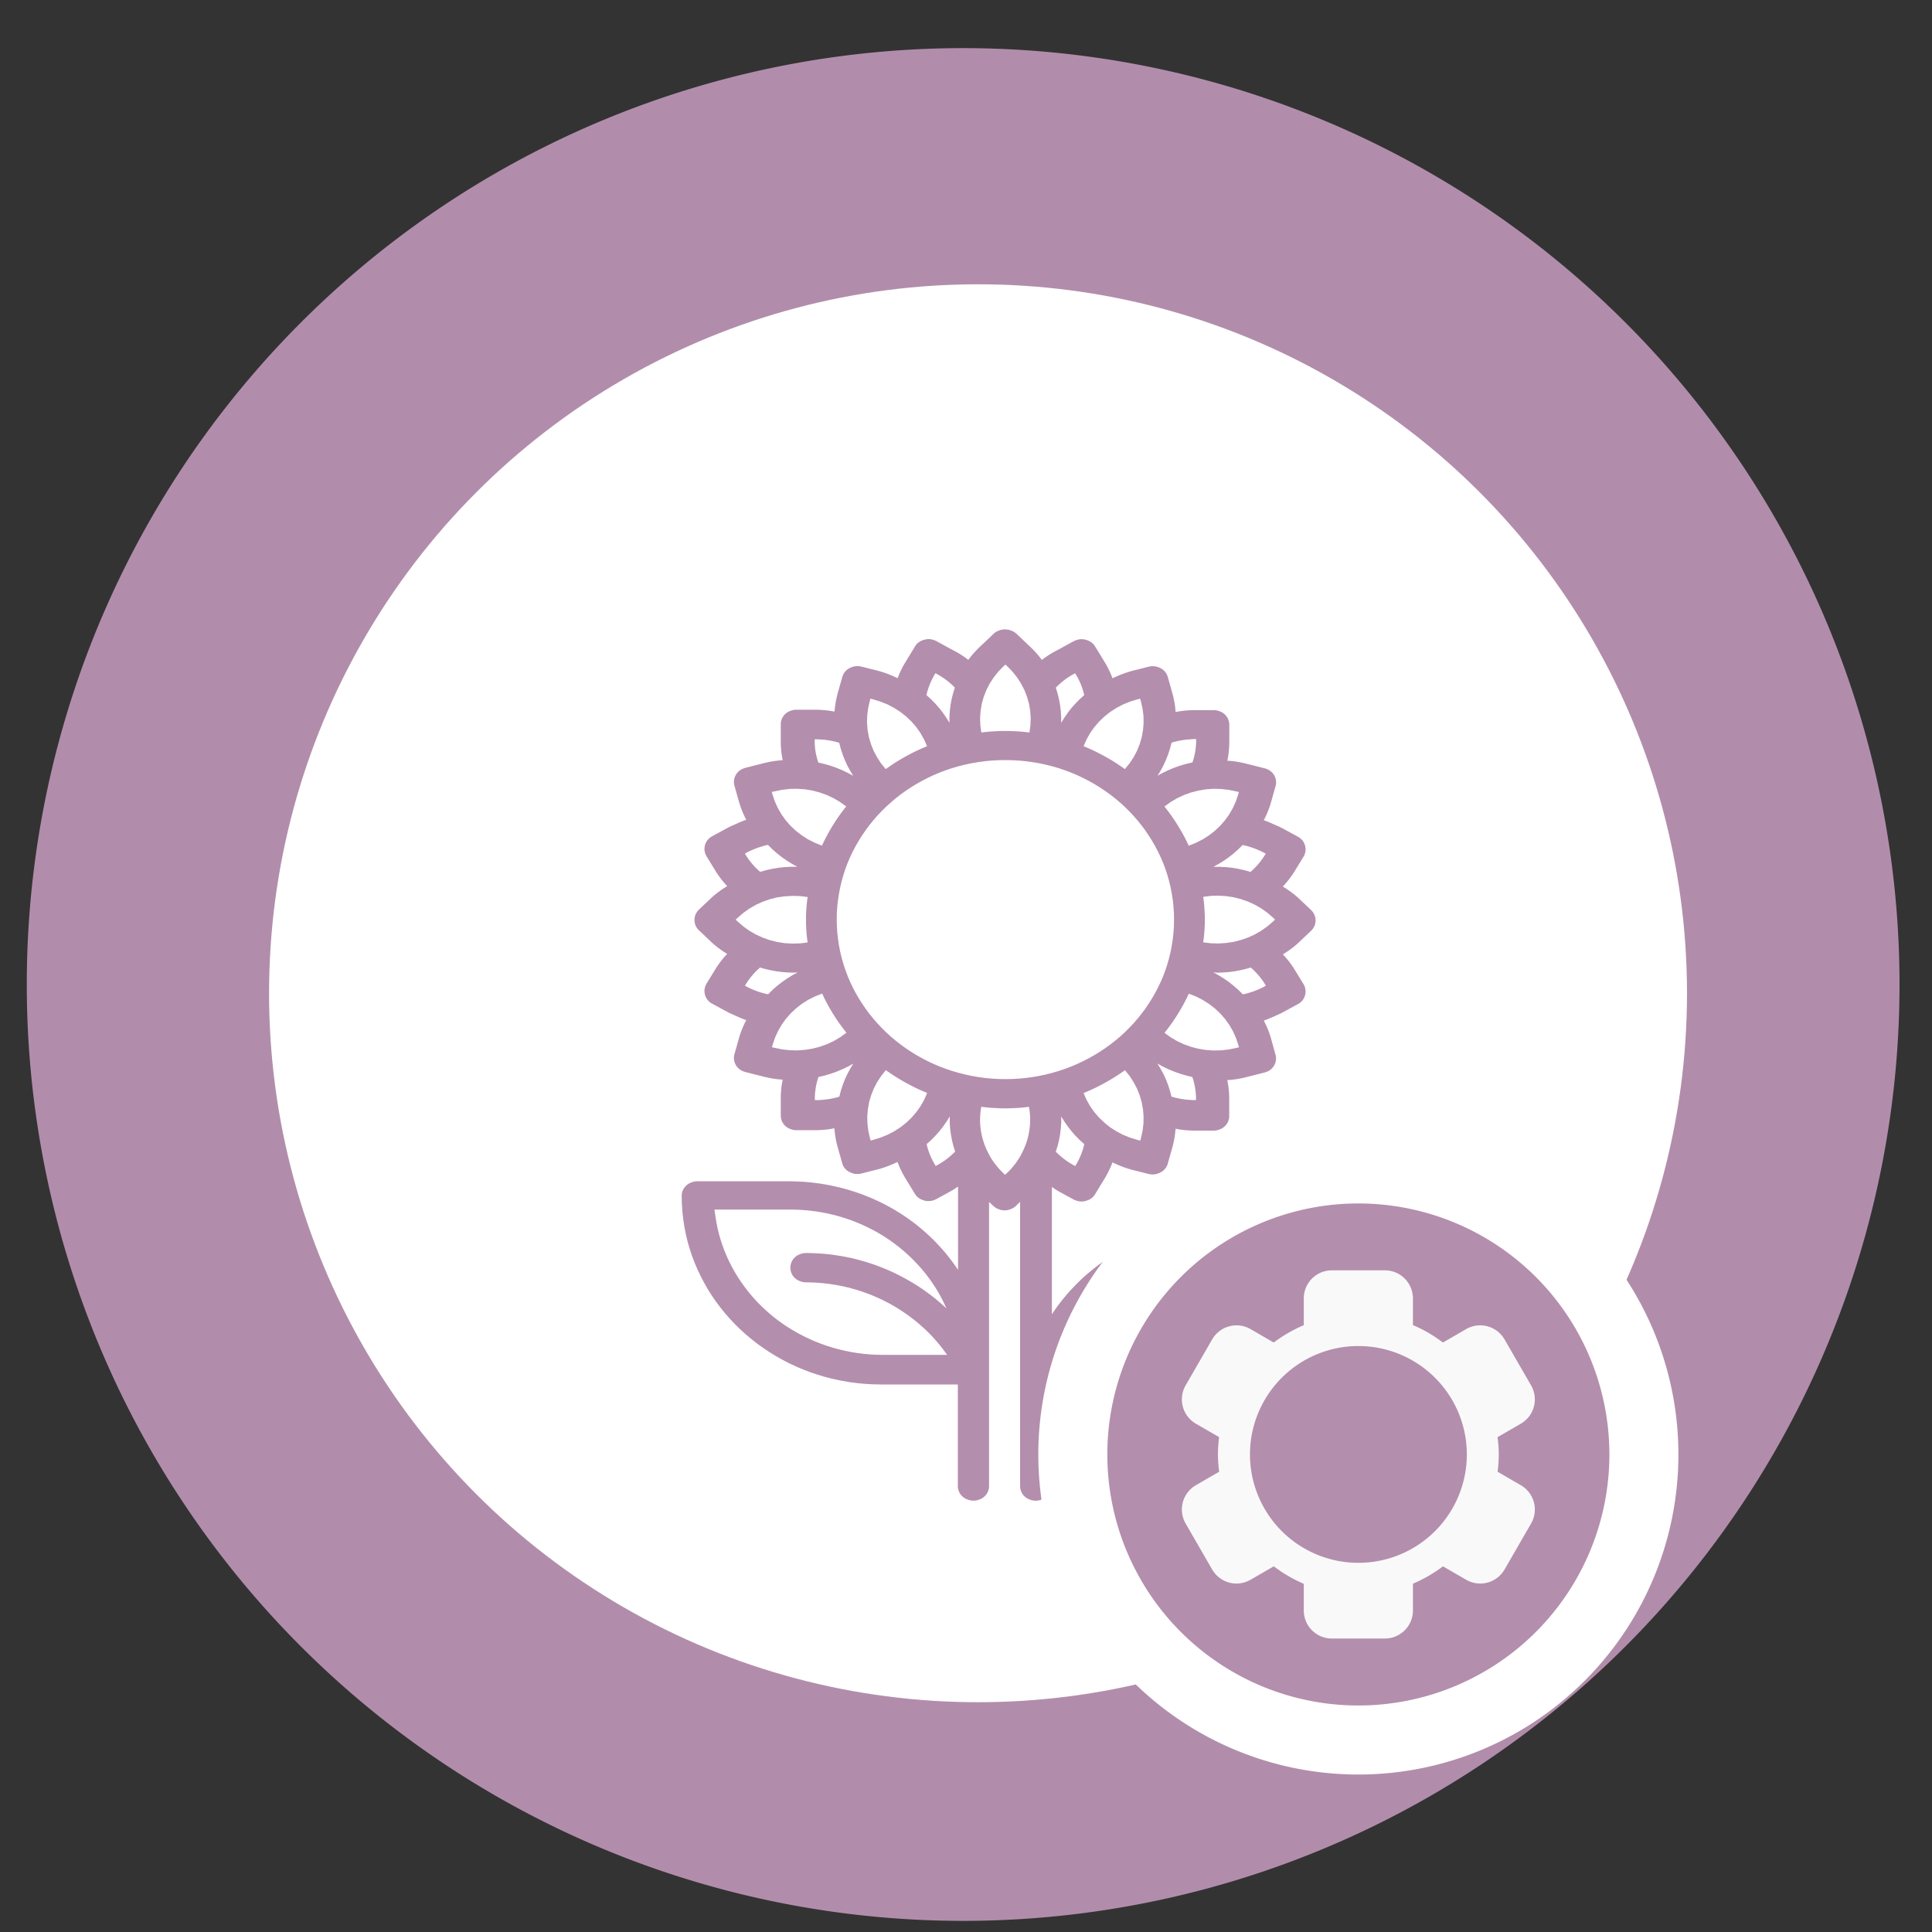 <?xml version="1.0" encoding="UTF-8" standalone="no"?>
<svg
   height="48"
   width="48"
   version="1.1"
   id="svg6"
   sodipodi:docname="svgcleaner.svg"
   inkscape:version="1.1.2 (0a00cf5339, 2022-02-04)"
   xmlns:inkscape="http://www.inkscape.org/namespaces/inkscape"
   xmlns:sodipodi="http://sodipodi.sourceforge.net/DTD/sodipodi-0.dtd"
   xmlns="http://www.w3.org/2000/svg"
   xmlns:svg="http://www.w3.org/2000/svg"
   xmlns:rdf="http://www.w3.org/1999/02/22-rdf-syntax-ns#"
   xmlns:cc="http://creativecommons.org/ns#"
   xmlns:dc="http://purl.org/dc/elements/1.1/">
  <rect width="100%" height="100%" fill="#333333" stroke="none"/>
  <defs
     id="defs10" />
  <sodipodi:namedview
     pagecolor="#ffffff"
     bordercolor="#666666"
     borderopacity="1"
     objecttolerance="10"
     gridtolerance="10"
     guidetolerance="10"
     inkscape:pageopacity="0"
     inkscape:pageshadow="2"
     inkscape:window-width="1920"
     inkscape:window-height="1031"
     id="namedview8"
     showgrid="false"
     inkscape:zoom="6.6880516"
     inkscape:cx="23.62422"
     inkscape:cy="11.214028"
     inkscape:window-x="0"
     inkscape:window-y="0"
     inkscape:window-maximized="1"
     inkscape:current-layer="svg6"
     inkscape:document-rotation="0"
     inkscape:pagecheckerboard="0" />
  <path
     id="circle2"
     style="opacity:0.99;fill:#b48ead;fill-opacity:1"
     transform="matrix(1.758 0 0 1.758 -18.159 -30.979)"
     d="M 37.174,31.535 A 13.233,13.233 0 0 1 23.941,44.768 13.233,13.233 0 0 1 10.708,31.535 13.233,13.233 0 0 1 23.941,18.302 13.233,13.233 0 0 1 37.174,31.535 Z" />
  <circle
     style="fill:#ffffff;fill-opacity:1;stroke-width:0.8;stroke-linecap:square"
     id="path897"
     cx="24.299"
     cy="24.677"
     r="17.614" />
  <path
     d="m 25.008,15.64 0.014,9.09e-4 0.015,0.002 0.015,0.003 0.014,0.003 0.015,0.004 0.014,0.004 0.015,0.005 0.014,0.005 0.014,0.006 0.013,0.005 0.014,0.006 0.013,0.007 0.013,0.008 0.013,0.008 0.012,0.008 0.013,0.009 0.011,0.01 0.012,0.01 0.319,0.303 0.009,0.008 0.008,0.008 0.009,0.008 0.008,0.008 0.009,0.008 0.008,0.008 0.009,0.008 0.008,0.009 0.008,0.008 0.009,0.008 0.008,0.009 0.008,0.008 0.008,0.009 0.008,0.008 0.009,0.009 0.008,0.008 0.008,0.009 0.008,0.009 0.007,0.008 0.008,0.009 0.008,0.009 0.008,0.009 0.008,0.008 0.007,0.009 0.008,0.009 0.008,0.009 0.007,0.009 0.008,0.009 0.007,0.009 0.008,0.009 0.007,0.009 0.008,0.009 0.007,0.009 0.007,0.01 0.007,0.009 0.008,0.009 0.007,0.009 0.007,0.01 0.007,0.009 0.007,0.01 0.009,-0.008 0.01,-0.007 0.009,-0.007 0.01,-0.007 0.009,-0.007 0.01,-0.007 0.009,-0.007 0.01,-0.007 0.01,-0.007 0.009,-0.007 0.01,-0.007 0.01,-0.006 0.01,-0.007 0.009,-0.007 0.01,-0.006 0.01,-0.007 0.01,-0.006 0.01,-0.007 0.01,-0.006 0.01,-0.007 0.01,-0.006 0.011,-0.006 0.01,-0.006 0.01,-0.007 0.01,-0.006 0.01,-0.006 0.011,-0.006 0.01,-0.006 0.01,-0.006 0.011,-0.006 0.01,-0.005 0.011,-0.006 0.01,-0.006 0.011,-0.005 0.01,-0.006 0.011,-0.006 0.01,-0.005 0.011,-0.006 0.011,-0.005 0.01,-0.005 0.378,-0.207 0.013,-0.007 0.014,-0.007 0.015,-0.006 0.014,-0.006 0.015,-0.005 0.014,-0.005 0.015,-0.005 0.015,-0.004 0.015,-0.003 0.014,-0.003 0.015,-0.002 0.015,-0.002 0.016,-9.09e-4 h 0.015 0.014 l 0.015,9.09e-4 0.015,9.09e-4 0.015,0.002 0.015,0.003 0.014,0.003 0.015,0.004 0.014,0.004 0.014,0.005 0.014,0.005 0.014,0.005 0.014,0.005 0.013,0.006 0.013,0.007 0.013,0.007 0.012,0.007 0.012,0.008 0.012,0.009 0.012,0.009 0.011,0.009 0.011,0.01 0.01,0.011 0.01,0.011 0.01,0.011 0.009,0.012 0.009,0.013 0.008,0.013 0.226,0.37 0.006,0.01 0.006,0.01 0.006,0.01 0.006,0.01 0.006,0.01 0.006,0.01 0.006,0.01 0.006,0.01 0.005,0.011 0.006,0.01 0.006,0.01 0.005,0.011 0.006,0.01 0.005,0.01 0.006,0.011 0.005,0.01 0.006,0.011 0.005,0.01 0.005,0.011 0.005,0.01 0.005,0.011 0.005,0.01 0.005,0.011 0.005,0.01 0.005,0.011 0.005,0.011 0.005,0.01 0.005,0.011 0.004,0.011 0.005,0.011 0.005,0.01 0.004,0.011 0.005,0.011 0.004,0.011 0.004,0.011 0.005,0.011 0.004,0.011 0.004,0.011 0.004,0.011 0.004,0.01 0.012,-0.005 0.011,-0.005 0.011,-0.005 0.011,-0.005 0.011,-0.005 0.012,-0.005 0.011,-0.005 0.011,-0.005 0.012,-0.005 0.011,-0.005 0.011,-0.005 0.012,-0.005 0.011,-0.005 0.011,-0.005 0.012,-0.005 0.011,-0.004 0.012,-0.005 0.011,-0.005 0.012,-0.004 0.011,-0.005 0.012,-0.004 0.012,-0.005 0.011,-0.004 0.012,-0.004 0.011,-0.004 0.012,-0.005 0.012,-0.004 0.012,-0.004 0.011,-0.004 0.012,-0.004 0.012,-0.004 0.012,-0.004 0.011,-0.003 0.012,-0.004 0.012,-0.004 0.012,-0.004 0.012,-0.003 0.012,-0.004 0.011,-0.003 0.012,-0.004 0.437,-0.11 0.015,-0.004 0.016,-0.003 0.015,-0.002 0.016,-0.002 0.015,-9.09e-4 0.016,-9.09e-4 h 0.015 l 0.015,9.09e-4 0.015,9.09e-4 0.015,0.002 0.015,0.002 0.015,0.003 0.015,0.004 0.014,0.004 0.014,0.004 0.014,0.005 0.014,0.005 0.014,0.006 0.013,0.006 0.013,0.006 0.013,0.007 0.012,0.007 0.012,0.008 0.012,0.008 0.012,0.009 0.011,0.009 0.01,0.01 0.011,0.01 0.01,0.01 0.009,0.011 0.009,0.012 0.009,0.011 0.008,0.013 0.008,0.012 0.007,0.013 0.006,0.013 0.007,0.014 0.005,0.014 0.005,0.014 0.005,0.015 0.116,0.412 0.003,0.011 0.003,0.012 0.003,0.011 0.003,0.011 0.003,0.012 0.003,0.011 0.002,0.011 0.003,0.011 0.003,0.012 0.002,0.011 0.003,0.011 0.002,0.012 0.002,0.011 0.003,0.012 0.002,0.011 0.002,0.011 0.002,0.012 0.002,0.011 0.002,0.012 0.002,0.011 0.002,0.012 0.002,0.011 0.002,0.011 0.002,0.012 9.72e-4,0.011 0.002,0.012 0.002,0.011 9.72e-4,0.012 0.002,0.011 9.72e-4,0.012 9.72e-4,0.012 0.002,0.011 9.72e-4,0.012 9.72e-4,0.011 9.72e-4,0.012 9.72e-4,0.011 9.72e-4,0.012 9.72e-4,0.011 9.72e-4,0.012 9.72e-4,0.012 0.012,-0.003 0.012,-0.002 0.013,-0.002 0.012,-0.003 0.012,-0.002 0.012,-0.002 0.013,-0.002 0.012,-0.002 0.012,-0.002 0.013,-0.002 0.012,-9.15e-4 0.012,-0.002 0.012,-0.002 0.013,-9.15e-4 0.012,-0.002 0.012,-9.15e-4 0.013,-0.002 0.012,-9.15e-4 0.013,-0.002 0.012,-9.14e-4 0.012,-9.15e-4 0.013,-9.15e-4 0.012,-9.15e-4 0.012,-9.15e-4 0.013,-9.14e-4 0.012,-9.15e-4 0.013,-9.15e-4 0.012,-9.15e-4 h 0.012 l 0.013,-9.15e-4 0.012,-9.14e-4 h 0.013 l 0.012,-9.15e-4 h 0.013 l 0.012,-9.15e-4 h 0.012 0.013 0.012 0.013 0.012 0.452 0.016 l 0.016,9.15e-4 0.015,9.15e-4 0.016,0.003 0.015,0.003 0.015,0.003 0.015,0.004 0.014,0.005 0.015,0.005 0.014,0.005 0.014,0.005 0.013,0.006 0.013,0.006 0.013,0.007 0.013,0.007 0.012,0.008 0.012,0.008 0.011,0.009 0.011,0.009 0.011,0.009 0.01,0.01 0.01,0.011 0.01,0.01 0.009,0.011 0.008,0.012 0.009,0.012 0.007,0.012 0.007,0.012 0.007,0.013 0.006,0.013 0.006,0.013 0.005,0.014 0.004,0.014 0.004,0.014 0.004,0.014 0.003,0.015 0.002,0.015 9.72e-4,0.014 9.72e-4,0.015 9.72e-4,0.015 v 0.429 0.012 l -9.72e-4,0.012 v 0.011 0.012 0.012 l -9.72e-4,0.011 v 0.012 l -9.72e-4,0.012 v 0.011 l -9.72e-4,0.012 v 0.012 l -9.72e-4,0.011 -9.72e-4,0.012 -9.72e-4,0.011 v 0.012 l -9.72e-4,0.012 -9.72e-4,0.011 -9.72e-4,0.012 -0.002,0.012 -9.72e-4,0.011 -9.72e-4,0.012 -9.72e-4,0.011 -0.002,0.012 -9.72e-4,0.012 -0.002,0.011 -9.72e-4,0.012 -0.002,0.011 -9.72e-4,0.012 -0.002,0.011 -0.002,0.012 -0.002,0.011 -9.72e-4,0.012 -0.002,0.011 -0.002,0.012 -0.002,0.011 -0.002,0.012 -0.003,0.011 -0.002,0.012 -0.002,0.011 -0.002,0.012 0.012,9.15e-4 0.012,9.14e-4 0.013,9.15e-4 0.012,9.15e-4 0.012,9.15e-4 0.013,9.15e-4 0.012,9.14e-4 0.012,9.15e-4 0.012,0.002 0.013,9.15e-4 0.012,9.14e-4 0.012,0.002 0.013,0.002 0.012,9.15e-4 0.012,0.002 0.012,9.15e-4 0.013,0.002 0.012,0.002 0.012,0.002 0.012,0.002 0.012,0.002 0.013,0.002 0.012,0.002 0.012,0.002 0.012,0.003 0.012,0.002 0.013,0.002 0.012,0.003 0.012,0.002 0.012,0.003 0.012,0.002 0.012,0.003 0.012,0.002 0.012,0.003 0.012,0.003 0.012,0.003 0.012,0.003 0.012,0.003 0.012,0.003 0.012,0.003 0.436,0.11 0.016,0.004 0.015,0.005 0.014,0.005 0.015,0.006 0.014,0.005 0.013,0.007 0.014,0.006 0.013,0.008 0.012,0.008 0.012,0.008 0.012,0.008 0.011,0.01 0.011,0.009 0.011,0.01 0.01,0.01 0.009,0.011 0.009,0.011 0.009,0.012 0.008,0.011 0.008,0.012 0.007,0.012 0.007,0.013 0.006,0.013 0.006,0.013 0.005,0.013 0.004,0.014 0.004,0.013 0.004,0.014 0.003,0.014 0.002,0.015 0.002,0.014 9.72e-4,0.014 9.72e-4,0.015 v 0.014 l -9.72e-4,0.015 -9.72e-4,0.015 -0.002,0.015 -0.003,0.015 -0.003,0.014 -0.004,0.015 -0.116,0.412 -0.004,0.012 -0.003,0.011 -0.003,0.011 -0.004,0.011 -0.004,0.011 -0.003,0.011 -0.004,0.011 -0.004,0.011 -0.003,0.011 -0.004,0.011 -0.004,0.011 -0.004,0.011 -0.004,0.011 -0.004,0.011 -0.004,0.011 -0.004,0.011 -0.005,0.011 -0.004,0.01 -0.004,0.011 -0.005,0.011 -0.004,0.011 -0.005,0.011 -0.004,0.01 -0.005,0.011 -0.004,0.011 -0.005,0.01 -0.005,0.011 -0.004,0.011 -0.005,0.01 -0.005,0.011 -0.005,0.01 -0.005,0.011 -0.005,0.01 -0.005,0.011 -0.005,0.01 -0.006,0.011 -0.005,0.01 -0.005,0.011 -0.006,0.01 -0.005,0.01 0.012,0.005 0.012,0.004 0.011,0.004 0.012,0.004 0.012,0.005 0.011,0.004 0.012,0.005 0.011,0.004 0.012,0.005 0.012,0.005 0.011,0.004 0.012,0.005 0.011,0.005 0.012,0.005 0.011,0.005 0.012,0.005 0.011,0.005 0.011,0.005 0.012,0.005 0.011,0.005 0.011,0.005 0.012,0.005 0.011,0.005 0.011,0.005 0.011,0.005 0.011,0.005 0.012,0.005 0.011,0.005 0.011,0.005 0.011,0.005 0.011,0.005 0.011,0.005 0.011,0.005 0.011,0.005 0.011,0.005 0.011,0.005 0.011,0.006 0.011,0.005 0.01,0.005 0.011,0.005 0.378,0.206 0.014,0.007 0.013,0.008 0.014,0.008 0.012,0.008 0.013,0.009 0.011,0.009 0.012,0.01 0.011,0.01 0.01,0.01 0.01,0.011 0.009,0.011 0.009,0.012 0.008,0.011 0.008,0.012 0.007,0.013 0.007,0.012 0.007,0.013 0.005,0.013 0.005,0.013 0.005,0.014 0.004,0.013 0.004,0.014 0.003,0.014 0.002,0.014 0.002,0.014 9.72e-4,0.014 9.72e-4,0.014 v 0.015 0.014 l -9.72e-4,0.014 -0.002,0.015 -0.002,0.014 -0.002,0.014 -0.004,0.014 -0.004,0.014 -0.004,0.014 -0.006,0.014 -0.005,0.014 -0.007,0.014 -0.007,0.013 -0.008,0.013 -0.226,0.37 -0.006,0.01 -0.006,0.009 -0.007,0.01 -0.006,0.01 -0.006,0.01 -0.007,0.01 -0.007,0.009 -0.006,0.01 -0.007,0.01 -0.006,0.009 -0.007,0.01 -0.007,0.009 -0.007,0.01 -0.007,0.009 -0.007,0.01 -0.007,0.009 -0.007,0.01 -0.007,0.009 -0.007,0.009 -0.007,0.01 -0.007,0.009 -0.007,0.009 -0.008,0.009 -0.007,0.01 -0.008,0.009 -0.007,0.009 -0.007,0.009 -0.008,0.009 -0.008,0.009 -0.007,0.009 -0.008,0.009 -0.008,0.008 -0.007,0.009 -0.008,0.009 -0.008,0.009 -0.008,0.009 -0.008,0.008 -0.008,0.009 -0.008,0.008 -0.008,0.009 0.01,0.006 0.01,0.006 0.01,0.007 0.01,0.006 0.01,0.006 0.011,0.007 0.01,0.006 0.01,0.006 0.009,0.007 0.01,0.006 0.01,0.007 0.01,0.007 0.01,0.006 0.01,0.007 0.009,0.007 0.01,0.007 0.01,0.007 0.009,0.006 0.01,0.007 0.01,0.007 0.009,0.007 0.01,0.007 0.009,0.008 0.009,0.007 0.01,0.007 0.009,0.007 0.01,0.007 0.009,0.008 0.009,0.007 0.009,0.008 0.01,0.007 0.009,0.007 0.009,0.008 0.009,0.008 0.009,0.007 0.009,0.008 0.009,0.008 0.009,0.007 0.009,0.008 0.008,0.008 0.32,0.302 0.011,0.011 0.01,0.011 0.01,0.011 0.009,0.012 0.009,0.012 0.008,0.012 0.008,0.013 0.007,0.013 0.007,0.013 0.006,0.013 0.005,0.013 0.005,0.014 0.004,0.013 0.004,0.014 0.003,0.014 0.003,0.014 0.002,0.014 9.72e-4,0.014 9.72e-4,0.015 v 0.014 0.014 l -9.72e-4,0.014 -9.72e-4,0.014 -0.002,0.014 -0.003,0.014 -0.003,0.014 -0.004,0.014 -0.004,0.014 -0.005,0.013 -0.005,0.013 -0.006,0.014 -0.007,0.013 -0.007,0.012 -0.008,0.013 -0.008,0.012 -0.009,0.012 -0.009,0.012 -0.01,0.011 -0.01,0.011 -0.011,0.011 -0.32,0.302 -0.008,0.008 -0.009,0.008 -0.009,0.008 -0.009,0.008 -0.009,0.007 -0.009,0.008 -0.009,0.008 -0.009,0.007 -0.009,0.008 -0.009,0.007 -0.009,0.008 -0.01,0.007 -0.009,0.008 -0.009,0.007 -0.009,0.007 -0.01,0.007 -0.009,0.008 -0.01,0.007 -0.009,0.007 -0.01,0.007 -0.009,0.007 -0.01,0.007 -0.009,0.007 -0.01,0.007 -0.01,0.007 -0.009,0.007 -0.01,0.006 -0.01,0.007 -0.01,0.007 -0.009,0.006 -0.01,0.007 -0.01,0.007 -0.01,0.006 -0.01,0.006 -0.01,0.007 -0.01,0.006 -0.01,0.007 -0.01,0.006 -0.01,0.006 -0.011,0.006 0.008,0.009 0.008,0.008 0.008,0.009 0.008,0.009 0.008,0.008 0.008,0.009 0.008,0.009 0.008,0.009 0.007,0.008 0.008,0.009 0.007,0.009 0.008,0.009 0.008,0.009 0.007,0.009 0.007,0.009 0.008,0.009 0.007,0.009 0.007,0.009 0.008,0.009 0.007,0.01 0.007,0.009 0.007,0.009 0.007,0.009 0.007,0.01 0.007,0.009 0.007,0.01 0.007,0.009 0.006,0.009 0.007,0.01 0.007,0.01 0.007,0.009 0.006,0.01 0.007,0.009 0.006,0.01 0.007,0.01 0.006,0.009 0.006,0.01 0.007,0.01 0.006,0.01 0.006,0.01 0.218,0.356 0.008,0.013 0.008,0.014 0.007,0.013 0.007,0.014 0.006,0.014 0.005,0.013 0.004,0.014 0.004,0.015 0.004,0.014 0.002,0.014 0.003,0.014 9.72e-4,0.015 9.72e-4,0.014 v 0.014 0.014 l -9.72e-4,0.015 -9.72e-4,0.014 -0.002,0.014 -0.002,0.014 -0.003,0.014 -0.004,0.013 -0.004,0.014 -0.005,0.013 -0.005,0.014 -0.006,0.013 -0.006,0.012 -0.007,0.013 -0.007,0.012 -0.008,0.012 -0.008,0.012 -0.009,0.012 -0.01,0.011 -0.009,0.011 -0.011,0.01 -0.011,0.01 -0.011,0.01 -0.012,0.009 -0.012,0.009 -0.013,0.008 -0.013,0.008 -0.014,0.007 -0.391,0.213 -0.011,0.006 -0.01,0.005 -0.011,0.005 -0.011,0.005 -0.011,0.005 -0.011,0.005 -0.011,0.005 -0.011,0.005 -0.011,0.005 -0.011,0.005 -0.011,0.005 -0.011,0.005 -0.011,0.005 -0.012,0.005 -0.011,0.005 -0.011,0.005 -0.011,0.005 -0.011,0.005 -0.012,0.005 -0.011,0.005 -0.011,0.005 -0.012,0.005 -0.011,0.005 -0.011,0.005 -0.012,0.005 -0.011,0.005 -0.012,0.004 -0.011,0.005 -0.012,0.005 -0.011,0.005 -0.012,0.004 -0.012,0.005 -0.011,0.005 -0.012,0.004 -0.011,0.005 -0.012,0.004 -0.012,0.004 -0.011,0.005 -0.012,0.004 -0.012,0.004 0.005,0.01 0.006,0.011 0.005,0.01 0.005,0.011 0.006,0.01 0.005,0.01 0.005,0.011 0.005,0.01 0.005,0.011 0.005,0.011 0.005,0.01 0.005,0.011 0.004,0.01 0.005,0.011 0.005,0.011 0.004,0.01 0.005,0.011 0.004,0.011 0.005,0.011 0.004,0.01 0.005,0.011 0.004,0.011 0.004,0.011 0.005,0.011 0.004,0.011 0.004,0.01 0.004,0.011 0.004,0.011 0.004,0.011 0.004,0.011 0.004,0.011 0.003,0.011 0.004,0.011 0.004,0.011 0.003,0.011 0.004,0.011 0.004,0.011 0.003,0.012 0.003,0.011 0.004,0.011 0.115,0.413 0.004,0.014 0.003,0.015 0.002,0.015 0.002,0.015 0.002,0.015 v 0.014 0.015 0.015 l -0.002,0.014 -9.72e-4,0.014 -0.003,0.015 -0.003,0.014 -0.003,0.013 -0.004,0.014 -0.005,0.014 -0.005,0.013 -0.006,0.013 -0.006,0.013 -0.007,0.012 -0.007,0.013 -0.008,0.012 -0.008,0.011 -0.008,0.012 -0.009,0.011 -0.01,0.01 -0.01,0.011 -0.01,0.01 -0.011,0.009 -0.012,0.009 -0.011,0.009 -0.013,0.008 -0.012,0.008 -0.013,0.007 -0.013,0.007 -0.014,0.006 -0.014,0.006 -0.014,0.005 -0.015,0.005 -0.015,0.005 -0.015,0.005 -0.436,0.11 -0.012,0.003 -0.012,0.003 -0.012,0.003 -0.012,0.003 -0.012,0.003 -0.012,0.003 -0.012,0.002 -0.012,0.003 -0.013,0.003 -0.012,0.002 -0.012,0.003 -0.012,0.002 -0.012,0.003 -0.012,0.002 -0.012,0.002 -0.012,0.002 -0.013,0.003 -0.012,0.002 -0.012,0.002 -0.012,0.002 -0.012,0.002 -0.013,0.002 -0.012,9.15e-4 -0.012,0.002 -0.012,0.002 -0.013,0.002 -0.012,9.14e-4 -0.012,0.002 -0.013,9.15e-4 -0.012,0.002 -0.012,9.15e-4 -0.012,9.15e-4 -0.013,0.002 -0.012,9.14e-4 -0.012,9.15e-4 -0.013,9.15e-4 -0.012,9.15e-4 -0.012,9.15e-4 -0.013,9.14e-4 -0.012,9.15e-4 0.002,0.011 0.003,0.012 0.002,0.011 0.002,0.012 0.002,0.011 0.002,0.012 0.002,0.011 0.002,0.012 0.002,0.011 0.002,0.012 9.72e-4,0.011 0.002,0.012 0.002,0.011 9.72e-4,0.012 0.002,0.012 9.72e-4,0.011 0.002,0.012 9.72e-4,0.011 9.72e-4,0.012 0.002,0.012 9.72e-4,0.011 9.72e-4,0.012 9.72e-4,0.011 9.72e-4,0.012 9.71e-4,0.012 9.72e-4,0.011 9.72e-4,0.012 v 0.012 l 9.72e-4,0.011 9.72e-4,0.012 v 0.012 l 9.72e-4,0.011 v 0.012 l 9.72e-4,0.012 v 0.011 0.012 l 9.72e-4,0.012 v 0.011 0.012 0.012 0.427 0.015 l -9.72e-4,0.015 -0.002,0.014 -0.002,0.015 -0.003,0.015 -0.003,0.014 -0.004,0.014 -0.005,0.014 -0.005,0.014 -0.005,0.013 -0.007,0.013 -0.006,0.013 -0.007,0.012 -0.008,0.012 -0.008,0.012 -0.009,0.012 -0.009,0.011 -0.009,0.01 -0.01,0.011 -0.011,0.01 -0.01,0.009 -0.011,0.009 -0.012,0.009 -0.012,0.008 -0.012,0.008 -0.012,0.007 -0.013,0.007 -0.014,0.006 -0.013,0.006 -0.014,0.005 -0.014,0.005 -0.014,0.005 -0.015,0.005 -0.015,0.004 -0.015,0.003 -0.015,0.003 -0.015,0.003 -0.016,9.14e-4 -0.016,9.15e-4 h -0.016 -0.451 -0.013 -0.012 -0.013 -0.012 -0.013 l -0.012,-9.15e-4 h -0.012 l -0.013,-9.14e-4 h -0.012 l -0.013,-9.15e-4 -0.012,-9.15e-4 h -0.013 l -0.012,-9.15e-4 -0.012,-9.15e-4 -0.013,-9.15e-4 -0.012,-9.14e-4 -0.013,-9.15e-4 -0.012,-9.15e-4 -0.012,-9.15e-4 -0.013,-9.15e-4 -0.012,-9.14e-4 -0.012,-0.002 -0.013,-9.15e-4 -0.012,-0.002 -0.012,-9.15e-4 -0.013,-0.002 -0.012,-9.15e-4 -0.012,-0.002 -0.013,-0.002 -0.012,-9.15e-4 -0.012,-0.002 -0.013,-0.002 -0.012,-0.002 -0.012,-0.002 -0.012,-0.002 -0.013,-0.002 -0.012,-0.003 -0.012,-0.002 -0.012,-0.002 -0.013,-0.003 v 0.012 l -9.72e-4,0.012 -9.71e-4,0.011 -9.72e-4,0.012 -9.72e-4,0.011 -0.002,0.012 -9.72e-4,0.011 -9.72e-4,0.012 -9.72e-4,0.011 -0.002,0.012 -9.72e-4,0.012 -9.72e-4,0.011 -0.002,0.012 -0.002,0.011 -9.72e-4,0.012 -0.002,0.011 -0.002,0.012 -9.72e-4,0.011 -0.002,0.011 -0.002,0.012 -0.002,0.011 -0.002,0.012 -0.002,0.011 -0.002,0.012 -0.003,0.011 -0.002,0.011 -0.002,0.012 -0.002,0.011 -0.003,0.012 -0.002,0.011 -0.003,0.011 -0.003,0.012 -0.002,0.011 -0.003,0.011 -0.003,0.011 -0.002,0.012 -0.003,0.011 -0.003,0.011 -0.003,0.012 -0.003,0.011 -0.117,0.412 -0.003,0.012 -0.004,0.012 -0.005,0.011 -0.005,0.011 -0.005,0.011 -0.005,0.011 -0.006,0.011 -0.006,0.01 -0.007,0.01 -0.007,0.01 -0.007,0.009 -0.008,0.01 -0.007,0.009 -0.009,0.008 -0.008,0.009 -0.009,0.008 -0.009,0.008 -0.009,0.007 -0.01,0.008 -0.009,0.007 -0.01,0.006 -0.011,0.006 -0.01,0.006 -0.011,0.006 -0.011,0.005 -0.011,0.005 -0.011,0.005 -0.012,0.005 -0.011,0.004 -0.012,0.005 -0.012,0.004 -0.012,0.003 -0.013,0.004 -0.012,0.002 -0.013,0.003 -0.013,0.002 -0.012,9.15e-4 -0.013,0.002 h -0.013 -0.014 -0.002 -0.003 -0.002 -0.003 -0.002 -0.003 -0.002 -0.003 -0.002 -0.003 l -0.003,-9.15e-4 h -0.002 -0.003 -0.002 l -0.003,-9.15e-4 h -0.002 -0.003 -0.002 l -0.003,-9.15e-4 h -0.002 -0.003 l -0.002,-9.15e-4 h -0.003 l -0.002,-9.14e-4 h -0.003 -0.002 l -0.003,-9.15e-4 h -0.002 l -0.003,-9.15e-4 h -0.002 l -0.003,-9.15e-4 h -0.002 l -0.003,-9.15e-4 -0.002,-9.14e-4 h -0.003 l -0.002,-9.15e-4 h -0.003 l -0.002,-9.15e-4 -0.003,-9.15e-4 h -0.002 l -0.436,-0.11 -0.012,-0.004 -0.012,-0.003 -0.011,-0.004 -0.012,-0.003 -0.012,-0.004 -0.012,-0.004 -0.012,-0.004 -0.012,-0.003 -0.011,-0.004 -0.012,-0.004 -0.012,-0.004 -0.012,-0.004 -0.011,-0.004 -0.012,-0.004 -0.012,-0.005 -0.011,-0.004 -0.012,-0.004 -0.012,-0.004 -0.011,-0.005 -0.012,-0.004 -0.011,-0.005 -0.012,-0.004 -0.011,-0.005 -0.012,-0.005 -0.011,-0.004 -0.012,-0.005 -0.011,-0.005 -0.012,-0.005 -0.011,-0.005 -0.011,-0.005 -0.012,-0.005 -0.011,-0.005 -0.011,-0.005 -0.012,-0.005 -0.011,-0.005 -0.011,-0.005 -0.011,-0.005 -0.011,-0.005 -0.012,-0.005 -0.011,-0.005 -0.004,0.011 -0.004,0.011 -0.004,0.011 -0.004,0.011 -0.005,0.011 -0.004,0.011 -0.005,0.011 -0.004,0.011 -0.005,0.011 -0.004,0.01 -0.005,0.011 -0.005,0.011 -0.004,0.011 -0.005,0.01 -0.005,0.011 -0.005,0.011 -0.005,0.01 -0.005,0.011 -0.005,0.01 -0.005,0.011 -0.005,0.01 -0.005,0.011 -0.006,0.01 -0.005,0.011 -0.006,0.01 -0.005,0.011 -0.005,0.01 -0.006,0.01 -0.006,0.011 -0.005,0.01 -0.006,0.01 -0.006,0.011 -0.006,0.01 -0.005,0.01 -0.006,0.01 -0.006,0.01 -0.006,0.01 -0.006,0.01 -0.007,0.01 -0.006,0.01 -0.217,0.357 -0.008,0.014 -0.008,0.013 -0.009,0.012 -0.009,0.012 -0.01,0.011 -0.01,0.012 -0.011,0.01 -0.01,0.01 -0.012,0.01 -0.011,0.009 -0.012,0.008 -0.012,0.008 -0.013,0.008 -0.013,0.007 -0.013,0.006 -0.013,0.006 -0.014,0.005 -0.013,0.005 -0.014,0.005 -0.015,0.004 -0.014,0.005 -0.014,0.003 -0.015,0.003 -0.015,0.003 -0.014,0.002 -0.015,9.15e-4 -0.015,9.15e-4 h -0.015 -0.015 l -0.015,-9.15e-4 -0.015,-0.002 -0.015,-0.002 -0.015,-0.003 -0.015,-0.004 -0.015,-0.004 -0.015,-0.004 -0.014,-0.005 -0.015,-0.005 -0.014,-0.005 -0.014,-0.006 -0.014,-0.007 -0.391,-0.214 -0.004,-0.002 -0.004,-0.002 -0.003,-0.003 -0.004,-0.002 -0.004,-0.002 -0.004,-0.003 -0.004,-0.002 -0.004,-0.002 -0.004,-0.003 -0.004,-0.002 -0.003,-0.003 -0.004,-0.002 -0.004,-0.003 -0.004,-0.002 -0.004,-0.002 -0.003,-0.003 -0.004,-0.002 -0.004,-0.003 -0.004,-0.002 -0.004,-0.003 -0.003,-0.002 -0.004,-0.003 -0.004,-0.003 -0.004,-0.002 -0.003,-0.003 -0.004,-0.002 -0.004,-0.003 -0.004,-0.002 -0.004,-0.003 -0.003,-0.002 -0.004,-0.003 -0.004,-0.003 -0.004,-0.002 -0.007,-0.005 -0.008,-0.005 -0.007,-0.005 -0.004,-0.002 v 3.162 l 0.069,-0.102 0.071,-0.1 0.074,-0.098 0.077,-0.097 0.078,-0.093 0.081,-0.092 0.084,-0.089 0.085,-0.088 0.086,-0.085 0.089,-0.083 0.092,-0.08 0.093,-0.078 0.095,-0.076 0.097,-0.074 0.099,-0.07 0.101,-0.069 0.102,-0.066 0.104,-0.064 0.106,-0.061 0.108,-0.058 0.109,-0.057 0.11,-0.053 0.112,-0.051 0.114,-0.047 0.114,-0.046 0.116,-0.043 0.117,-0.04 0.119,-0.037 0.119,-0.034 0.121,-0.032 0.121,-0.028 0.123,-0.026 0.123,-0.023 0.125,-0.019 0.125,-0.017 0.125,-0.014 0.127,-0.011 0.127,-0.008 0.128,-0.005 0.128,-0.002 h 2.286 0.016 l 0.016,9.15e-4 0.016,0.002 0.015,0.002 0.015,0.003 0.015,0.003 0.015,0.004 0.015,0.005 0.014,0.005 0.014,0.005 0.014,0.005 0.013,0.006 0.014,0.006 0.012,0.007 0.013,0.007 0.012,0.008 0.012,0.008 0.012,0.009 0.011,0.009 0.01,0.01 0.011,0.01 0.01,0.01 0.009,0.011 0.009,0.011 0.009,0.011 0.008,0.012 0.008,0.012 0.007,0.013 0.006,0.012 0.007,0.013 0.005,0.014 0.005,0.013 0.005,0.014 0.004,0.014 0.003,0.015 0.003,0.014 0.002,0.015 0.002,0.015 9.72e-4,0.015 v 0.015 l -0.004,0.193 -0.013,0.191 -0.021,0.189 -0.028,0.187 -0.035,0.184 -0.044,0.181 -0.05,0.179 -0.058,0.176 -0.066,0.173 -0.072,0.17 -0.079,0.166 -0.084,0.163 -0.092,0.16 -0.097,0.155 -0.104,0.151 -0.11,0.148 -0.115,0.143 -0.122,0.139 -0.126,0.135 -0.133,0.129 -0.137,0.125 -0.141,0.119 -0.147,0.115 -0.151,0.108 -0.156,0.104 -0.16,0.098 -0.164,0.093 -0.168,0.087 -0.173,0.08 -0.176,0.074 -0.179,0.068 -0.183,0.061 -0.187,0.056 -0.189,0.047 -0.193,0.041 -0.195,0.035 -0.197,0.026 -0.199,0.019 -0.202,0.012 -0.203,0.005 H 26.12 v 1.441 0.015 l -9.72e-4,0.015 -0.002,0.015 -0.002,0.014 -0.003,0.015 -0.003,0.014 -0.004,0.014 -0.005,0.014 -0.005,0.014 -0.005,0.013 -0.006,0.013 -0.007,0.013 -0.007,0.012 -0.008,0.013 -0.008,0.011 -0.009,0.012 -0.009,0.011 -0.009,0.011 -0.01,0.01 -0.01,0.01 -0.011,0.009 -0.011,0.009 -0.012,0.009 -0.012,0.008 -0.012,0.008 -0.012,0.007 -0.013,0.007 -0.013,0.007 -0.014,0.005 -0.014,0.006 -0.014,0.005 -0.014,0.005 -0.015,0.004 -0.014,0.004 -0.015,0.004 -0.016,0.002 -0.015,0.003 -0.016,9.15e-4 -0.016,9.14e-4 -0.016,9.15e-4 -0.016,-9.15e-4 -0.015,-9.14e-4 -0.016,-9.15e-4 -0.016,-0.003 -0.015,-0.002 -0.015,-0.004 -0.015,-0.004 -0.014,-0.004 -0.015,-0.005 -0.014,-0.005 -0.013,-0.006 -0.014,-0.005 -0.013,-0.007 -0.013,-0.007 -0.013,-0.007 -0.012,-0.008 -0.012,-0.008 -0.011,-0.009 -0.011,-0.009 -0.011,-0.009 -0.01,-0.01 -0.01,-0.01 -0.01,-0.011 -0.009,-0.011 -0.008,-0.012 -0.008,-0.011 -0.008,-0.013 -0.007,-0.012 -0.007,-0.013 -0.006,-0.013 -0.006,-0.013 -0.005,-0.014 -0.004,-0.014 -0.004,-0.014 -0.004,-0.014 -0.002,-0.015 -0.003,-0.014 -9.72e-4,-0.015 -9.72e-4,-0.015 -9.72e-4,-0.015 v -7.061 l -0.111,0.106 -0.012,0.01 -0.012,0.01 -0.012,0.009 -0.012,0.008 -0.013,0.008 -0.013,0.008 -0.013,0.007 -0.014,0.006 -0.014,0.005 -0.013,0.006 -0.015,0.005 -0.014,0.005 -0.014,0.004 -0.015,0.004 -0.014,0.003 -0.015,0.003 -0.015,0.002 -0.015,9.15e-4 -0.015,9.15e-4 h -0.014 -0.015 l -0.015,-9.15e-4 -0.015,-9.15e-4 -0.015,-0.002 -0.014,-0.003 -0.015,-0.003 -0.015,-0.004 -0.014,-0.004 -0.014,-0.005 -0.014,-0.005 -0.014,-0.006 -0.014,-0.005 -0.013,-0.006 -0.014,-0.007 -0.013,-0.008 -0.013,-0.008 -0.012,-0.008 -0.012,-0.009 -0.012,-0.01 -0.012,-0.01 -0.111,-0.106 v 7.06 l -9.72e-4,0.015 -9.72e-4,0.015 -9.72e-4,0.015 -0.002,0.014 -0.003,0.015 -0.004,0.014 -0.004,0.014 -0.004,0.014 -0.005,0.014 -0.006,0.013 -0.006,0.013 -0.007,0.013 -0.007,0.012 -0.007,0.013 -0.009,0.011 -0.008,0.012 -0.009,0.011 -0.01,0.011 -0.01,0.01 -0.01,0.01 -0.011,0.009 -0.011,0.009 -0.011,0.009 -0.012,0.008 -0.012,0.008 -0.013,0.007 -0.013,0.007 -0.013,0.007 -0.013,0.005 -0.014,0.006 -0.014,0.005 -0.015,0.005 -0.014,0.004 -0.015,0.004 -0.015,0.004 -0.015,0.002 -0.016,0.003 -0.015,9.15e-4 -0.016,9.14e-4 -0.016,9.15e-4 -0.016,-9.15e-4 -0.016,-9.14e-4 -0.016,-9.15e-4 -0.015,-0.003 -0.015,-0.002 -0.015,-0.004 -0.015,-0.004 -0.015,-0.004 -0.014,-0.005 -0.014,-0.005 -0.014,-0.006 -0.013,-0.005 -0.014,-0.007 -0.012,-0.007 -0.013,-0.007 -0.012,-0.008 -0.012,-0.008 -0.012,-0.009 -0.011,-0.009 -0.01,-0.009 -0.011,-0.01 -0.01,-0.01 -0.009,-0.011 -0.009,-0.011 -0.009,-0.012 -0.008,-0.011 -0.008,-0.013 -0.007,-0.012 -0.006,-0.013 -0.007,-0.013 -0.005,-0.013 -0.005,-0.014 -0.005,-0.014 -0.004,-0.014 -0.003,-0.014 -0.003,-0.015 -0.002,-0.014 -0.002,-0.015 -9.72e-4,-0.015 v -0.015 -2.523 h -1.907 l -0.204,-0.004 -0.202,-0.012 -0.199,-0.019 -0.197,-0.026 -0.195,-0.035 -0.193,-0.041 -0.189,-0.047 -0.186,-0.056 -0.184,-0.061 -0.179,-0.068 -0.176,-0.074 -0.173,-0.081 -0.168,-0.087 -0.164,-0.092 -0.16,-0.098 -0.156,-0.104 -0.151,-0.108 -0.146,-0.115 -0.142,-0.119 -0.137,-0.125 -0.132,-0.129 -0.127,-0.135 -0.122,-0.139 -0.115,-0.143 -0.11,-0.148 -0.104,-0.151 -0.097,-0.155 -0.091,-0.16 -0.085,-0.163 -0.079,-0.166 -0.072,-0.17 -0.065,-0.173 -0.058,-0.176 -0.051,-0.179 -0.043,-0.181 -0.036,-0.185 -0.028,-0.186 -0.021,-0.189 -0.012,-0.191 -0.005,-0.193 v -0.015 l 9.84e-4,-0.015 0.002,-0.015 0.002,-0.015 0.003,-0.014 0.003,-0.015 0.004,-0.014 0.005,-0.014 0.005,-0.013 0.006,-0.014 0.006,-0.013 0.006,-0.012 0.008,-0.013 0.007,-0.012 0.008,-0.012 0.009,-0.011 0.009,-0.011 0.01,-0.011 0.009,-0.01 0.011,-0.01 0.01,-0.01 0.012,-0.009 0.011,-0.009 0.012,-0.008 0.012,-0.008 0.013,-0.007 0.013,-0.007 0.013,-0.006 0.013,-0.006 0.014,-0.005 0.014,-0.005 0.014,-0.005 0.015,-0.005 0.015,-0.004 0.015,-0.003 0.015,-0.003 0.016,-0.002 0.015,-0.002 0.016,-9.15e-4 h 0.016 2.286 l 0.128,0.002 0.127,0.005 0.127,0.007 0.126,0.011 0.126,0.015 0.125,0.016 0.124,0.02 0.123,0.023 0.122,0.026 0.121,0.028 0.121,0.031 0.119,0.034 0.118,0.037 0.117,0.039 0.116,0.043 0.114,0.045 0.114,0.047 0.111,0.051 0.111,0.053 0.109,0.056 0.107,0.057 0.106,0.061 0.104,0.063 0.103,0.066 0.101,0.068 0.098,0.07 0.098,0.073 0.095,0.076 0.093,0.077 0.091,0.08 0.089,0.082 0.088,0.084 0.084,0.087 0.084,0.089 0.081,0.091 0.08,0.093 0.076,0.096 0.074,0.098 0.072,0.099 0.069,0.101 v -2.068 l -0.003,0.002 -0.004,0.003 -0.011,0.006 -0.008,0.005 -0.004,0.002 -0.003,0.003 -0.004,0.002 -0.004,0.003 -0.004,0.003 -0.003,0.002 -0.004,0.003 -0.004,0.002 -0.004,0.003 -0.003,0.002 -0.004,0.003 -0.004,0.002 -0.004,0.003 -0.004,0.002 -0.003,0.003 -0.004,0.002 -0.004,0.003 -0.004,0.002 -0.004,0.003 -0.003,0.002 -0.004,0.003 -0.004,0.002 -0.004,0.003 -0.004,0.002 -0.004,0.002 -0.003,0.003 -0.004,0.002 -0.004,0.003 -0.004,0.002 -0.004,0.002 -0.004,0.003 -0.004,0.002 -0.004,0.002 -0.377,0.207 -0.014,0.007 -0.014,0.007 -0.014,0.006 -0.014,0.006 -0.015,0.005 -0.014,0.005 -0.015,0.004 -0.015,0.004 -0.015,0.004 -0.015,0.003 -0.015,0.002 -0.015,9.14e-4 -0.015,9.15e-4 -0.015,9.15e-4 h -0.015 l -0.015,-9.15e-4 -0.014,-0.002 -0.015,-9.15e-4 -0.015,-0.003 -0.015,-0.003 -0.014,-0.004 -0.014,-0.004 -0.014,-0.005 -0.014,-0.005 -0.014,-0.005 -0.014,-0.005 -0.013,-0.006 -0.013,-0.007 -0.013,-0.007 -0.012,-0.007 -0.013,-0.008 -0.012,-0.009 -0.011,-0.009 -0.011,-0.009 -0.011,-0.01 -0.011,-0.011 -0.01,-0.011 -0.009,-0.012 -0.009,-0.012 -0.009,-0.012 -0.008,-0.013 -0.226,-0.37 -0.006,-0.01 -0.006,-0.01 -0.006,-0.01 -0.006,-0.01 -0.006,-0.01 -0.006,-0.01 -0.006,-0.01 -0.006,-0.011 -0.006,-0.01 -0.005,-0.01 -0.006,-0.01 -0.006,-0.011 -0.005,-0.01 -0.006,-0.01 -0.005,-0.011 -0.005,-0.01 -0.006,-0.011 -0.005,-0.01 -0.005,-0.011 -0.005,-0.01 -0.006,-0.011 -0.005,-0.01 -0.005,-0.011 -0.005,-0.011 -0.005,-0.01 -0.004,-0.011 -0.005,-0.011 -0.005,-0.01 -0.005,-0.011 -0.004,-0.011 -0.005,-0.011 -0.004,-0.01 -0.005,-0.011 -0.004,-0.011 -0.005,-0.011 -0.004,-0.011 -0.004,-0.011 -0.004,-0.011 -0.005,-0.011 -0.004,-0.011 -0.011,0.005 -0.011,0.005 -0.011,0.005 -0.011,0.005 -0.012,0.005 -0.011,0.005 -0.011,0.005 -0.011,0.005 -0.012,0.005 -0.011,0.005 -0.011,0.005 -0.012,0.005 -0.011,0.005 -0.012,0.005 -0.011,0.004 -0.012,0.005 -0.011,0.005 -0.012,0.004 -0.011,0.005 -0.012,0.005 -0.011,0.004 -0.012,0.004 -0.011,0.005 -0.012,0.004 -0.012,0.004 -0.011,0.004 -0.012,0.005 -0.012,0.004 -0.011,0.004 -0.012,0.004 -0.012,0.004 -0.012,0.003 -0.012,0.004 -0.011,0.004 -0.012,0.004 -0.012,0.003 -0.012,0.004 -0.012,0.004 -0.012,0.003 -0.012,0.003 -0.435,0.11 -0.003,9.15e-4 -0.002,9.14e-4 h -0.003 l -0.002,9.15e-4 -0.003,9.15e-4 h -0.002 l -0.003,9.15e-4 h -0.002 l -0.003,9.15e-4 h -0.002 l -0.003,9.15e-4 h -0.002 l -0.003,9.14e-4 h -0.002 l -0.003,9.15e-4 h -0.002 l -0.003,9.15e-4 h -0.002 -0.003 l -0.002,9.15e-4 h -0.003 -0.002 l -0.003,9.15e-4 h -0.002 -0.003 l -0.002,9.14e-4 h -0.003 -0.002 -0.003 -0.002 l -0.003,9.15e-4 h -0.002 -0.003 -0.003 -0.002 -0.003 -0.002 -0.003 -0.002 -0.003 -0.013 l -0.013,-9.15e-4 -0.013,-9.14e-4 -0.013,-9.15e-4 -0.012,-0.002 -0.013,-0.003 -0.013,-0.002 -0.012,-0.004 -0.012,-0.003 -0.012,-0.004 -0.012,-0.005 -0.012,-0.004 -0.011,-0.005 -0.011,-0.005 -0.012,-0.005 -0.011,-0.005 -0.01,-0.006 -0.011,-0.006 -0.01,-0.006 -0.01,-0.007 -0.01,-0.006 -0.009,-0.008 -0.01,-0.007 -0.009,-0.008 -0.008,-0.008 -0.009,-0.009 -0.008,-0.008 -0.008,-0.009 -0.007,-0.01 -0.008,-0.009 -0.006,-0.01 -0.007,-0.01 -0.006,-0.01 -0.006,-0.011 -0.006,-0.011 -0.005,-0.011 -0.005,-0.011 -0.004,-0.012 -0.004,-0.011 -0.003,-0.012 -0.117,-0.412 -0.003,-0.012 -0.003,-0.011 -0.003,-0.011 -0.003,-0.011 -0.003,-0.012 -0.003,-0.011 -0.002,-0.011 -0.003,-0.012 -0.002,-0.011 -0.003,-0.011 -0.002,-0.012 -0.003,-0.011 -0.002,-0.011 -0.003,-0.012 -0.002,-0.011 -0.002,-0.012 -0.002,-0.011 -0.002,-0.011 -0.002,-0.012 -0.002,-0.011 -0.002,-0.012 -0.002,-0.011 -0.002,-0.012 -0.002,-0.011 -9.72e-4,-0.012 -0.002,-0.011 -9.72e-4,-0.012 -0.002,-0.011 -9.72e-4,-0.012 -0.002,-0.011 -9.72e-4,-0.012 -9.72e-4,-0.011 -0.002,-0.012 -9.72e-4,-0.011 -9.72e-4,-0.012 -9.72e-4,-0.011 -9.72e-4,-0.012 -9.72e-4,-0.012 -9.72e-4,-0.011 -9.72e-4,-0.012 -0.012,0.003 -0.012,0.002 -0.012,0.002 -0.013,0.002 -0.012,0.003 -0.012,0.002 -0.012,0.002 -0.013,0.002 -0.012,0.002 -0.012,9.14e-4 -0.013,0.002 -0.012,0.002 -0.012,0.002 -0.013,9.15e-4 -0.012,0.002 -0.012,9.15e-4 -0.013,0.002 -0.012,9.15e-4 -0.012,9.15e-4 -0.013,0.002 -0.012,9.15e-4 -0.012,9.15e-4 -0.013,9.15e-4 -0.012,9.15e-4 -0.013,9.14e-4 -0.012,9.15e-4 -0.012,9.15e-4 -0.013,9.15e-4 h -0.012 l -0.013,9.15e-4 -0.012,9.14e-4 h -0.012 l -0.013,9.15e-4 h -0.012 -0.013 l -0.012,9.15e-4 h -0.013 -0.012 -0.012 -0.013 -0.452 -0.016 l -0.015,-9.15e-4 -0.016,-0.002 -0.015,-0.002 -0.016,-0.003 -0.015,-0.003 -0.015,-0.004 -0.014,-0.005 -0.014,-0.005 -0.015,-0.005 -0.013,-0.005 -0.014,-0.006 -0.013,-0.006 -0.013,-0.007 -0.012,-0.007 -0.013,-0.008 -0.011,-0.008 -0.012,-0.009 -0.011,-0.009 -0.011,-0.01 -0.01,-0.009 -0.01,-0.011 -0.01,-0.011 -0.009,-0.011 -0.008,-0.011 -0.008,-0.012 -0.008,-0.012 -0.007,-0.012 -0.007,-0.013 -0.006,-0.013 -0.006,-0.014 -0.005,-0.013 -0.004,-0.014 -0.004,-0.014 -0.004,-0.014 -0.002,-0.015 -0.003,-0.015 -9.72e-4,-0.015 -9.72e-4,-0.015 v -0.015 -0.428 -0.011 -0.012 -0.012 -0.011 -0.012 l 9.72e-4,-0.012 v -0.011 l 9.72e-4,-0.012 v -0.012 l 9.72e-4,-0.011 v -0.012 l 9.72e-4,-0.012 9.72e-4,-0.011 9.72e-4,-0.012 9.72e-4,-0.011 9.72e-4,-0.012 9.72e-4,-0.012 9.72e-4,-0.011 9.72e-4,-0.012 9.72e-4,-0.012 9.72e-4,-0.011 9.72e-4,-0.012 0.002,-0.011 9.72e-4,-0.012 0.002,-0.012 9.72e-4,-0.011 0.002,-0.012 9.72e-4,-0.011 0.002,-0.012 0.002,-0.011 0.002,-0.012 0.002,-0.011 0.002,-0.012 0.002,-0.011 0.002,-0.012 0.002,-0.011 0.002,-0.012 0.002,-0.011 0.002,-0.012 0.003,-0.011 -0.013,-9.15e-4 -0.012,-9.15e-4 -0.012,-9.15e-4 -0.013,-9.15e-4 -0.012,-9.14e-4 -0.012,-9.15e-4 -0.013,-9.15e-4 -0.012,-0.002 -0.012,-9.14e-4 -0.013,-9.15e-4 -0.012,-0.002 -0.012,-9.15e-4 -0.012,-0.002 -0.013,-0.002 -0.012,-9.15e-4 -0.012,-0.002 -0.012,-0.002 -0.013,-0.002 -0.012,-9.15e-4 -0.012,-0.002 -0.012,-0.002 -0.013,-0.002 -0.012,-0.003 -0.012,-0.002 -0.012,-0.002 -0.012,-0.002 -0.012,-0.003 -0.012,-0.002 -0.013,-0.002 -0.012,-0.003 -0.012,-0.003 -0.012,-0.002 -0.012,-0.003 -0.012,-0.003 -0.012,-0.002 -0.012,-0.003 -0.012,-0.003 -0.012,-0.003 -0.012,-0.003 -0.012,-0.003 -0.436,-0.11 -0.015,-0.005 -0.016,-0.005 -0.014,-0.005 -0.015,-0.005 -0.014,-0.006 -0.013,-0.006 -0.013,-0.007 -0.013,-0.007 -0.013,-0.008 -0.012,-0.008 -0.012,-0.009 -0.011,-0.009 -0.011,-0.01 -0.01,-0.01 -0.01,-0.01 -0.01,-0.011 -0.009,-0.011 -0.009,-0.011 -0.008,-0.012 -0.008,-0.012 -0.007,-0.012 -0.006,-0.012 -0.007,-0.013 -0.005,-0.013 -0.005,-0.014 -0.005,-0.013 -0.004,-0.014 -0.004,-0.014 -0.003,-0.014 -0.002,-0.014 -0.002,-0.014 -9.72e-4,-0.015 -9.72e-4,-0.014 v -0.015 l 9.72e-4,-0.015 9.72e-4,-0.014 0.002,-0.015 0.003,-0.015 0.003,-0.015 0.004,-0.015 0.116,-0.412 0.004,-0.011 0.003,-0.011 0.004,-0.011 0.003,-0.011 0.004,-0.011 0.003,-0.012 0.004,-0.011 0.004,-0.011 0.004,-0.011 0.003,-0.011 0.004,-0.011 0.004,-0.011 0.004,-0.01 0.004,-0.011 0.004,-0.011 0.005,-0.011 0.004,-0.011 0.004,-0.011 0.004,-0.011 0.005,-0.01 0.004,-0.011 0.005,-0.011 0.004,-0.011 0.005,-0.01 0.004,-0.011 0.005,-0.011 0.005,-0.01 0.005,-0.011 0.004,-0.011 0.005,-0.01 0.005,-0.011 0.005,-0.01 0.005,-0.011 0.005,-0.01 0.006,-0.011 0.005,-0.01 0.005,-0.011 0.005,-0.01 0.006,-0.01 0.005,-0.011 -0.012,-0.004 -0.011,-0.004 -0.012,-0.004 -0.012,-0.005 -0.011,-0.004 -0.012,-0.005 -0.012,-0.004 -0.011,-0.005 -0.012,-0.004 -0.011,-0.005 -0.012,-0.005 -0.012,-0.005 -0.011,-0.004 -0.012,-0.005 -0.011,-0.005 -0.011,-0.005 -0.012,-0.005 -0.011,-0.005 -0.012,-0.005 -0.011,-0.005 -0.011,-0.005 -0.011,-0.005 -0.012,-0.005 -0.011,-0.005 -0.011,-0.005 -0.011,-0.005 -0.012,-0.005 -0.011,-0.005 -0.011,-0.005 -0.011,-0.005 -0.011,-0.005 -0.011,-0.005 -0.011,-0.005 -0.011,-0.005 -0.011,-0.005 -0.011,-0.005 -0.011,-0.005 -0.01,-0.005 -0.011,-0.005 -0.011,-0.006 -0.378,-0.205 -0.014,-0.008 -0.013,-0.007 -0.013,-0.008 -0.013,-0.008 -0.012,-0.009 -0.012,-0.009 -0.012,-0.01 -0.01,-0.01 -0.011,-0.011 -0.01,-0.01 -0.009,-0.012 -0.009,-0.011 -0.008,-0.012 -0.008,-0.012 -0.007,-0.012 -0.007,-0.013 -0.006,-0.013 -0.006,-0.013 -0.005,-0.013 -0.005,-0.013 -0.004,-0.014 -0.004,-0.014 -0.003,-0.013 -0.002,-0.014 -0.002,-0.015 -9.72e-4,-0.014 -9.72e-4,-0.014 v -0.014 -0.014 l 9.72e-4,-0.015 0.002,-0.014 0.002,-0.014 0.003,-0.015 0.003,-0.014 0.004,-0.014 0.005,-0.014 0.005,-0.014 0.006,-0.013 0.006,-0.014 0.007,-0.014 0.008,-0.013 0.226,-0.369 0.006,-0.01 0.006,-0.01 0.007,-0.01 0.006,-0.009 0.007,-0.01 0.006,-0.01 0.006,-0.009 0.007,-0.01 0.007,-0.01 0.006,-0.009 0.007,-0.01 0.007,-0.009 0.007,-0.01 0.006,-0.009 0.007,-0.01 0.007,-0.009 0.007,-0.009 0.007,-0.01 0.007,-0.009 0.007,-0.009 0.008,-0.009 0.007,-0.01 0.007,-0.009 0.007,-0.009 0.008,-0.009 0.007,-0.009 0.008,-0.009 0.007,-0.009 0.008,-0.009 0.007,-0.009 0.008,-0.008 0.008,-0.009 0.007,-0.009 0.008,-0.009 0.008,-0.008 0.008,-0.009 0.008,-0.009 0.008,-0.008 0.008,-0.009 0.008,-0.008 -0.01,-0.007 -0.01,-0.006 -0.011,-0.006 -0.01,-0.007 -0.01,-0.006 -0.01,-0.006 -0.01,-0.007 -0.01,-0.006 -0.009,-0.007 -0.01,-0.006 -0.01,-0.007 -0.01,-0.007 -0.01,-0.007 -0.009,-0.006 -0.01,-0.007 -0.01,-0.007 -0.009,-0.007 -0.01,-0.007 -0.01,-0.007 -0.009,-0.007 -0.01,-0.007 -0.009,-0.007 -0.01,-0.007 -0.009,-0.007 -0.009,-0.008 -0.01,-0.007 -0.009,-0.007 -0.009,-0.008 -0.009,-0.007 -0.01,-0.007 -0.009,-0.008 -0.009,-0.008 -0.009,-0.007 -0.009,-0.008 -0.009,-0.007 -0.009,-0.008 -0.009,-0.008 -0.009,-0.008 -0.008,-0.007 -0.009,-0.008 -0.319,-0.303 -0.011,-0.01 -0.011,-0.011 -0.01,-0.012 -0.009,-0.012 -0.009,-0.012 -0.008,-0.012 -0.008,-0.012 -0.007,-0.013 -0.007,-0.013 -0.006,-0.013 -0.005,-0.014 -0.005,-0.013 -0.004,-0.014 -0.004,-0.014 -0.003,-0.014 -0.002,-0.014 -0.002,-0.014 -0.002,-0.014 -9.72e-4,-0.014 v -0.014 -0.014 l 9.72e-4,-0.014 0.002,-0.015 0.002,-0.014 0.002,-0.014 0.003,-0.013 0.004,-0.014 0.004,-0.014 0.005,-0.013 0.005,-0.014 0.006,-0.013 0.007,-0.013 0.007,-0.013 0.008,-0.012 0.008,-0.013 0.009,-0.012 0.009,-0.011 0.01,-0.012 0.011,-0.011 0.011,-0.011 0.319,-0.302 0.009,-0.008 0.008,-0.008 0.009,-0.007 0.009,-0.008 0.009,-0.008 0.009,-0.007 0.009,-0.008 0.01,-0.007 0.009,-0.008 0.009,-0.007 0.009,-0.008 0.009,-0.007 0.01,-0.007 0.009,-0.008 0.009,-0.007 0.01,-0.007 0.009,-0.007 0.01,-0.007 0.009,-0.007 0.01,-0.007 0.009,-0.007 0.01,-0.007 0.009,-0.007 0.01,-0.007 0.01,-0.007 0.009,-0.007 0.01,-0.006 0.01,-0.007 0.01,-0.007 0.01,-0.006 0.01,-0.007 0.01,-0.006 0.01,-0.007 0.01,-0.006 0.01,-0.007 0.01,-0.006 0.01,-0.006 0.01,-0.006 0.01,-0.007 0.01,-0.006 -0.008,-0.008 -0.008,-0.009 -0.008,-0.009 -0.008,-0.008 -0.008,-0.009 -0.008,-0.009 -0.007,-0.008 -0.008,-0.009 -0.008,-0.009 -0.008,-0.009 -0.007,-0.009 -0.008,-0.009 -0.007,-0.009 -0.008,-0.009 -0.007,-0.009 -0.008,-0.009 -0.007,-0.009 -0.007,-0.01 -0.008,-0.009 -0.007,-0.009 -0.007,-0.009 -0.007,-0.01 -0.007,-0.009 -0.007,-0.009 -0.007,-0.01 -0.007,-0.009 -0.007,-0.01 -0.007,-0.009 -0.007,-0.01 -0.006,-0.009 -0.007,-0.01 -0.007,-0.01 -0.006,-0.009 -0.007,-0.01 -0.006,-0.01 -0.007,-0.01 -0.006,-0.009 -0.007,-0.01 -0.006,-0.01 -0.006,-0.01 -0.218,-0.357 -0.008,-0.013 -0.008,-0.013 -0.007,-0.014 -0.007,-0.013 -0.005,-0.014 -0.006,-0.014 -0.004,-0.014 -0.004,-0.014 -0.003,-0.014 -0.003,-0.014 -0.002,-0.015 -0.002,-0.014 -9.72e-4,-0.014 v -0.015 -0.014 l 9.72e-4,-0.014 9.72e-4,-0.014 0.002,-0.014 0.002,-0.014 0.003,-0.014 0.004,-0.014 0.004,-0.013 0.005,-0.014 0.005,-0.013 0.006,-0.013 0.006,-0.013 0.007,-0.012 0.007,-0.013 0.008,-0.012 0.008,-0.012 0.009,-0.011 0.01,-0.011 0.01,-0.011 0.01,-0.01 0.011,-0.01 0.011,-0.01 0.012,-0.009 0.012,-0.009 0.013,-0.008 0.013,-0.008 0.014,-0.008 0.391,-0.213 0.011,-0.005 0.011,-0.005 0.01,-0.006 0.011,-0.005 0.011,-0.005 0.011,-0.005 0.011,-0.005 0.011,-0.005 0.011,-0.005 0.011,-0.005 0.011,-0.005 0.011,-0.005 0.012,-0.005 0.011,-0.005 0.011,-0.005 0.011,-0.005 0.011,-0.005 0.012,-0.005 0.011,-0.005 0.011,-0.005 0.012,-0.005 0.011,-0.005 0.011,-0.005 0.012,-0.005 0.011,-0.005 0.012,-0.005 0.011,-0.005 0.011,-0.005 0.012,-0.004 0.012,-0.005 0.011,-0.005 0.012,-0.004 0.011,-0.005 0.012,-0.005 0.012,-0.004 0.011,-0.004 0.012,-0.005 0.012,-0.004 0.011,-0.004 0.012,-0.004 -0.005,-0.011 -0.006,-0.01 -0.005,-0.011 -0.005,-0.01 -0.005,-0.01 -0.006,-0.011 -0.005,-0.01 -0.005,-0.011 -0.005,-0.01 -0.005,-0.011 -0.005,-0.011 -0.004,-0.01 -0.005,-0.011 -0.005,-0.01 -0.005,-0.011 -0.004,-0.011 -0.005,-0.011 -0.004,-0.01 -0.005,-0.011 -0.004,-0.011 -0.005,-0.011 -0.004,-0.01 -0.004,-0.011 -0.004,-0.011 -0.005,-0.011 -0.004,-0.011 -0.004,-0.011 -0.004,-0.011 -0.004,-0.011 -0.004,-0.011 -0.003,-0.011 -0.004,-0.011 -0.004,-0.011 -0.004,-0.011 -0.003,-0.011 -0.004,-0.011 -0.003,-0.011 -0.004,-0.011 -0.003,-0.011 -0.004,-0.011 -0.116,-0.413 -0.004,-0.014 -0.003,-0.015 -0.003,-0.015 -0.002,-0.015 -9.72e-4,-0.015 -9.72e-4,-0.014 v -0.015 l 9.72e-4,-0.015 9.72e-4,-0.014 0.002,-0.014 0.002,-0.015 0.003,-0.014 0.004,-0.013 0.004,-0.014 0.005,-0.014 0.005,-0.013 0.005,-0.013 0.007,-0.013 0.006,-0.012 0.007,-0.013 0.008,-0.012 0.008,-0.011 0.009,-0.012 0.009,-0.011 0.01,-0.01 0.01,-0.011 0.01,-0.01 0.011,-0.009 0.011,-0.009 0.012,-0.009 0.012,-0.008 0.013,-0.008 0.013,-0.007 0.013,-0.007 0.014,-0.006 0.014,-0.006 0.014,-0.006 0.015,-0.005 0.015,-0.005 0.015,-0.005 0.436,-0.11 0.012,-0.003 0.012,-0.003 0.012,-0.003 0.012,-0.003 0.012,-0.003 0.012,-0.003 0.012,-0.002 0.012,-0.003 0.012,-0.003 0.012,-0.002 0.012,-0.003 0.013,-0.002 0.012,-0.003 0.012,-0.002 0.012,-0.002 0.012,-0.002 0.012,-0.003 0.012,-0.002 0.013,-0.002 0.012,-0.002 0.012,-0.002 0.012,-0.002 0.013,-9.14e-4 0.012,-0.002 0.012,-0.002 0.012,-0.002 0.013,-9.15e-4 0.012,-0.002 0.012,-9.15e-4 0.012,-0.002 0.013,-9.15e-4 0.012,-9.15e-4 0.012,-0.002 0.013,-9.15e-4 0.012,-9.15e-4 0.012,-9.15e-4 0.013,-9.15e-4 0.012,-9.14e-4 0.012,-9.15e-4 0.013,-9.15e-4 -0.003,-0.011 -0.002,-0.012 -0.002,-0.011 -0.002,-0.012 -0.002,-0.011 -0.002,-0.012 -0.002,-0.011 -0.002,-0.012 -0.002,-0.011 -0.002,-0.012 -0.002,-0.011 -0.002,-0.012 -9.72e-4,-0.012 -0.002,-0.011 -9.72e-4,-0.012 -0.002,-0.011 -9.72e-4,-0.012 -0.002,-0.011 -9.71e-4,-0.012 -9.72e-4,-0.012 -9.72e-4,-0.011 -9.72e-4,-0.012 -9.72e-4,-0.011 -9.72e-4,-0.012 -9.72e-4,-0.012 -9.72e-4,-0.011 -9.72e-4,-0.012 -9.72e-4,-0.012 -9.72e-4,-0.011 v -0.012 l -9.72e-4,-0.012 v -0.011 l -9.72e-4,-0.012 v -0.012 l -9.72e-4,-0.011 v -0.012 -0.012 -0.011 -0.012 -0.012 -0.427 -0.015 l 9.72e-4,-0.015 9.72e-4,-0.014 0.003,-0.015 0.002,-0.015 0.004,-0.014 0.004,-0.014 0.004,-0.014 0.005,-0.014 0.006,-0.013 0.006,-0.013 0.007,-0.013 0.007,-0.012 0.008,-0.012 0.008,-0.012 0.008,-0.012 0.009,-0.011 0.01,-0.01 0.01,-0.011 0.01,-0.01 0.011,-0.009 0.011,-0.009 0.012,-0.009 0.011,-0.008 0.013,-0.008 0.012,-0.007 0.013,-0.007 0.013,-0.006 0.014,-0.006 0.013,-0.005 0.015,-0.005 0.014,-0.005 0.014,-0.005 0.015,-0.004 0.015,-0.003 0.016,-0.003 0.015,-0.003 0.016,-9.15e-4 0.015,-9.15e-4 h 0.016 0.454 0.012 0.013 0.012 0.012 0.013 l 0.012,9.15e-4 h 0.013 l 0.012,9.15e-4 h 0.013 l 0.012,9.15e-4 0.012,9.15e-4 h 0.013 l 0.012,9.15e-4 0.013,9.14e-4 0.012,9.15e-4 0.012,9.15e-4 0.013,9.15e-4 0.012,9.15e-4 0.012,9.14e-4 0.013,9.15e-4 0.012,9.15e-4 0.013,0.002 0.012,9.14e-4 0.012,0.002 0.013,9.15e-4 0.012,0.002 0.012,9.15e-4 0.013,0.002 0.012,0.002 0.012,9.15e-4 0.012,0.002 0.013,0.002 0.012,0.002 0.012,0.002 0.013,0.002 0.012,0.002 0.012,0.003 0.012,0.002 0.013,0.002 0.012,0.003 9.72e-4,-0.012 9.72e-4,-0.012 V 17.653 l 9.72e-4,-0.012 0.002,-0.011 9.72e-4,-0.012 9.72e-4,-0.011 9.72e-4,-0.012 9.72e-4,-0.011 0.002,-0.012 9.72e-4,-0.012 0.002,-0.011 9.72e-4,-0.012 0.002,-0.011 9.72e-4,-0.012 0.002,-0.011 0.002,-0.012 0.002,-0.011 9.72e-4,-0.011 0.002,-0.012 0.002,-0.011 0.002,-0.012 0.002,-0.011 0.003,-0.012 0.002,-0.011 0.002,-0.011 0.002,-0.012 0.003,-0.011 0.002,-0.012 0.003,-0.011 0.002,-0.011 0.003,-0.012 0.002,-0.011 0.003,-0.011 0.003,-0.011 0.003,-0.012 0.002,-0.011 0.003,-0.011 0.003,-0.012 0.003,-0.011 0.117,-0.412 0.005,-0.015 0.005,-0.014 0.005,-0.014 0.006,-0.014 0.007,-0.013 0.007,-0.013 0.008,-0.012 0.008,-0.013 0.009,-0.011 0.009,-0.012 0.009,-0.011 0.01,-0.01 0.01,-0.01 0.011,-0.01 0.011,-0.009 0.012,-0.009 0.012,-0.008 0.012,-0.008 0.012,-0.007 0.013,-0.007 0.013,-0.007 0.013,-0.005 0.014,-0.006 0.014,-0.005 0.014,-0.005 0.014,-0.004 0.014,-0.004 0.015,-0.004 0.015,-0.003 0.014,-0.002 0.016,-0.002 0.015,-9.09e-4 0.015,-9.09e-4 h 0.015 l 0.016,9.09e-4 0.015,9.09e-4 0.016,0.002 0.015,0.002 0.016,0.004 0.015,0.003 0.435,0.11 0.012,0.004 0.012,0.003 0.012,0.004 0.012,0.003 0.011,0.004 0.012,0.004 0.012,0.003 0.012,0.004 0.012,0.004 0.012,0.004 0.012,0.004 0.011,0.004 0.012,0.004 0.012,0.004 0.012,0.004 0.011,0.005 0.012,0.004 0.012,0.004 0.011,0.005 0.012,0.004 0.012,0.005 0.011,0.004 0.012,0.005 0.011,0.005 0.012,0.004 0.011,0.005 0.012,0.005 0.011,0.005 0.012,0.005 0.011,0.005 0.011,0.005 0.012,0.005 0.011,0.005 0.012,0.005 0.011,0.005 0.011,0.005 0.011,0.005 0.012,0.005 0.011,0.005 0.011,0.005 0.004,-0.01 0.004,-0.011 0.005,-0.011 0.004,-0.011 0.004,-0.011 0.005,-0.011 0.004,-0.011 0.004,-0.011 0.005,-0.011 0.005,-0.01 0.004,-0.011 0.005,-0.011 0.005,-0.011 0.004,-0.01 0.005,-0.011 0.005,-0.011 0.005,-0.01 0.005,-0.011 0.005,-0.01 0.005,-0.011 0.006,-0.01 0.005,-0.011 0.005,-0.01 0.005,-0.011 0.006,-0.01 0.005,-0.011 0.006,-0.01 0.005,-0.01 0.006,-0.011 0.006,-0.01 0.005,-0.01 0.006,-0.011 0.006,-0.01 0.006,-0.01 0.006,-0.01 0.006,-0.01 0.006,-0.01 0.006,-0.01 0.006,-0.01 0.006,-0.01 0.218,-0.357 0.008,-0.014 0.008,-0.013 0.009,-0.012 0.009,-0.012 0.009,-0.011 0.01,-0.012 0.011,-0.01 0.011,-0.01 0.011,-0.01 0.012,-0.009 0.012,-0.008 0.012,-0.008 0.012,-0.008 0.013,-0.007 0.013,-0.006 0.013,-0.006 0.014,-0.005 0.014,-0.005 0.014,-0.005 0.014,-0.004 0.014,-0.005 0.015,-0.003 0.014,-0.003 0.015,-0.003 0.015,-0.002 0.015,-9.09e-4 0.015,-9.09e-4 h 0.015 0.015 l 0.015,9.09e-4 0.015,0.002 0.015,0.002 0.014,0.003 0.015,0.003 0.015,0.005 0.015,0.004 0.014,0.005 0.015,0.005 0.014,0.006 0.014,0.006 0.014,0.007 0.391,0.214 0.011,0.005 0.01,0.005 0.011,0.006 0.011,0.005 0.01,0.006 0.011,0.006 0.01,0.005 0.011,0.006 0.01,0.006 0.011,0.005 0.01,0.006 0.011,0.006 0.01,0.006 0.01,0.006 0.01,0.006 0.011,0.006 0.01,0.007 0.01,0.006 0.01,0.006 0.01,0.006 0.01,0.007 0.01,0.006 0.01,0.007 0.01,0.006 0.01,0.007 0.01,0.006 0.01,0.007 0.01,0.007 0.01,0.006 0.009,0.007 0.01,0.007 0.01,0.007 0.009,0.007 0.01,0.007 0.009,0.007 0.01,0.007 0.009,0.007 0.01,0.007 0.009,0.007 0.01,0.008 0.007,-0.01 0.007,-0.009 0.007,-0.01 0.007,-0.009 0.007,-0.009 0.007,-0.009 0.008,-0.01 0.007,-0.009 0.007,-0.009 0.008,-0.009 0.007,-0.009 0.008,-0.009 0.007,-0.009 0.008,-0.009 0.007,-0.009 0.008,-0.009 0.008,-0.009 0.008,-0.008 0.007,-0.009 0.008,-0.009 0.008,-0.009 0.008,-0.008 0.008,-0.009 0.008,-0.009 0.008,-0.008 0.008,-0.009 0.008,-0.008 0.008,-0.009 0.009,-0.008 0.008,-0.009 0.008,-0.008 0.008,-0.008 0.009,-0.009 0.008,-0.008 0.009,-0.008 0.008,-0.008 0.009,-0.008 0.008,-0.008 0.009,-0.008 0.008,-0.008 0.32,-0.303 0.011,-0.01 0.012,-0.01 0.012,-0.009 0.013,-0.008 0.012,-0.008 0.013,-0.008 0.014,-0.007 0.013,-0.006 0.014,-0.005 0.014,-0.006 0.014,-0.005 0.014,-0.005 0.015,-0.004 0.014,-0.004 0.015,-0.003 0.014,-0.003 0.015,-0.002 0.015,-9.09e-4 0.015,-9.09e-4 0.015,-9.09e-4 0.015,9.09e-4 z m 5.177,15.5 -0.127,0.005 -0.126,0.009 -0.125,0.013 -0.124,0.015 -0.123,0.02 -0.122,0.023 -0.121,0.026 -0.12,0.029 -0.118,0.033 -0.117,0.036 -0.116,0.039 -0.114,0.042 -0.113,0.046 -0.111,0.048 -0.109,0.051 -0.108,0.055 -0.106,0.057 -0.104,0.06 -0.102,0.063 -0.1,0.066 -0.098,0.068 -0.096,0.071 -0.094,0.073 -0.091,0.077 -0.089,0.079 -0.087,0.081 -0.084,0.084 -0.083,0.087 -0.08,0.088 -0.077,0.091 -0.075,0.094 -0.071,0.096 -0.069,0.098 -0.066,0.1 -0.063,0.102 -0.06,0.105 -0.056,0.106 -0.054,0.108 -0.05,0.111 0.071,-0.066 0.071,-0.064 0.073,-0.062 0.074,-0.061 0.075,-0.059 0.076,-0.057 0.077,-0.057 0.079,-0.055 0.079,-0.053 0.081,-0.052 0.081,-0.05 0.083,-0.049 0.083,-0.046 0.084,-0.046 0.085,-0.045 0.085,-0.042 0.086,-0.041 0.086,-0.039 0.088,-0.037 0.088,-0.036 0.089,-0.035 0.09,-0.033 0.09,-0.031 0.091,-0.029 0.092,-0.027 0.092,-0.026 0.093,-0.025 0.094,-0.023 0.093,-0.02 0.095,-0.019 0.095,-0.017 0.095,-0.015 0.096,-0.015 0.096,-0.012 0.097,-0.01 0.097,-0.008 0.097,-0.006 0.097,-0.005 0.098,-0.003 0.098,-9.15e-4 h 0.016 l 0.016,9.15e-4 0.015,0.002 0.016,0.002 0.015,0.003 0.015,0.003 0.015,0.004 0.015,0.005 0.014,0.005 0.014,0.005 0.014,0.005 0.013,0.006 0.013,0.006 0.013,0.007 0.013,0.007 0.012,0.008 0.012,0.008 0.011,0.009 0.012,0.009 0.01,0.01 0.011,0.009 0.01,0.011 0.009,0.01 0.009,0.012 0.009,0.011 0.008,0.012 0.007,0.012 0.008,0.012 0.006,0.013 0.006,0.013 0.006,0.013 0.005,0.014 0.005,0.014 0.004,0.014 0.003,0.014 0.003,0.015 0.002,0.015 0.002,0.015 9.72e-4,0.015 v 0.015 0.015 l -9.72e-4,0.015 -0.002,0.015 -0.002,0.015 -0.003,0.015 -0.003,0.014 -0.004,0.014 -0.005,0.014 -0.005,0.014 -0.006,0.013 -0.006,0.013 -0.006,0.013 -0.008,0.012 -0.007,0.012 -0.008,0.012 -0.009,0.012 -0.009,0.011 -0.009,0.01 -0.01,0.011 -0.011,0.01 -0.01,0.009 -0.012,0.009 -0.011,0.009 -0.012,0.008 -0.012,0.008 -0.013,0.007 -0.013,0.007 -0.013,0.006 -0.013,0.006 -0.014,0.005 -0.014,0.005 -0.014,0.005 -0.015,0.005 -0.015,0.004 -0.015,0.003 -0.015,0.003 -0.016,0.002 -0.015,0.002 -0.016,9.15e-4 h -0.016 l -0.106,0.002 -0.105,0.005 -0.105,0.006 -0.105,0.009 -0.104,0.011 -0.103,0.014 -0.103,0.016 -0.102,0.019 -0.101,0.021 -0.101,0.023 -0.1,0.026 -0.099,0.028 -0.098,0.03 -0.097,0.032 -0.096,0.035 -0.095,0.037 -0.095,0.039 -0.093,0.041 -0.092,0.043 -0.09,0.046 -0.09,0.047 -0.088,0.05 -0.087,0.051 -0.085,0.054 -0.085,0.056 -0.083,0.058 -0.083,0.059 -0.08,0.062 -0.08,0.063 -0.077,0.066 -0.076,0.067 -0.074,0.069 -0.073,0.071 -0.07,0.073 -0.069,0.074 -0.067,0.077 -0.065,0.078 -0.064,0.079 -0.061,0.082 -0.059,0.083 h 1.603 l 0.161,-0.003 0.161,-0.009 0.158,-0.015 0.157,-0.02 0.155,-0.026 0.153,-0.03 0.151,-0.036 0.149,-0.041 0.146,-0.046 0.144,-0.051 0.142,-0.056 0.139,-0.061 0.136,-0.066 0.135,-0.069 0.131,-0.075 0.127,-0.078 0.125,-0.083 0.121,-0.087 0.118,-0.091 0.114,-0.095 0.11,-0.099 0.107,-0.102 0.102,-0.106 0.098,-0.11 0.094,-0.113 0.09,-0.116 0.085,-0.119 0.082,-0.123 0.077,-0.126 0.072,-0.129 0.067,-0.131 0.063,-0.134 0.057,-0.137 0.051,-0.139 0.046,-0.141 0.041,-0.144 0.035,-0.146 0.029,-0.149 0.025,-0.15 0.018,-0.151 h -1.888 z m -12.412,-0.932 0.024,0.15 0.029,0.149 0.035,0.146 0.041,0.144 0.046,0.141 0.052,0.139 0.057,0.137 0.062,0.134 0.067,0.131 0.072,0.129 0.077,0.126 0.082,0.123 0.085,0.119 0.09,0.116 0.094,0.113 0.098,0.11 0.103,0.106 0.106,0.102 0.11,0.099 0.114,0.095 0.118,0.091 0.121,0.087 0.125,0.083 0.128,0.078 0.131,0.075 0.134,0.069 0.137,0.066 0.139,0.061 0.142,0.056 0.144,0.051 0.146,0.046 0.149,0.041 0.151,0.036 0.153,0.031 0.155,0.026 0.157,0.02 0.159,0.015 0.16,0.009 0.162,0.003 h 1.602 l -0.059,-0.083 -0.061,-0.082 -0.063,-0.079 -0.066,-0.078 -0.067,-0.077 -0.068,-0.075 -0.071,-0.072 -0.073,-0.071 -0.074,-0.069 -0.076,-0.067 -0.077,-0.066 -0.079,-0.063 -0.081,-0.062 -0.082,-0.059 -0.084,-0.058 -0.084,-0.056 -0.086,-0.054 -0.087,-0.051 -0.088,-0.05 -0.09,-0.047 -0.09,-0.046 -0.092,-0.043 -0.093,-0.041 -0.094,-0.039 -0.096,-0.037 -0.096,-0.035 -0.097,-0.032 -0.098,-0.03 -0.099,-0.028 -0.1,-0.026 -0.1,-0.024 -0.102,-0.021 -0.102,-0.018 -0.103,-0.016 -0.103,-0.014 -0.104,-0.012 -0.104,-0.008 -0.105,-0.007 -0.106,-0.004 -0.106,-0.002 h -0.016 l -0.016,-9.15e-4 -0.015,-0.002 -0.016,-0.002 -0.015,-0.003 -0.015,-0.003 -0.015,-0.004 -0.014,-0.005 -0.015,-0.005 -0.014,-0.005 -0.014,-0.005 -0.013,-0.006 -0.013,-0.006 -0.013,-0.007 -0.013,-0.007 -0.012,-0.008 -0.012,-0.008 -0.011,-0.009 -0.011,-0.009 -0.011,-0.009 -0.01,-0.01 -0.01,-0.011 -0.01,-0.01 -0.009,-0.012 -0.008,-0.011 -0.009,-0.012 -0.007,-0.012 -0.007,-0.012 -0.007,-0.013 -0.006,-0.013 -0.006,-0.013 -0.005,-0.014 -0.004,-0.014 -0.004,-0.014 -0.004,-0.014 -0.003,-0.015 -0.002,-0.015 -9.72e-4,-0.015 -9.72e-4,-0.015 -9.72e-4,-0.015 9.72e-4,-0.015 9.72e-4,-0.015 9.72e-4,-0.015 0.002,-0.015 0.003,-0.015 0.004,-0.014 0.004,-0.014 0.004,-0.014 0.005,-0.014 0.006,-0.013 0.006,-0.013 0.007,-0.013 0.007,-0.012 0.007,-0.012 0.009,-0.012 0.008,-0.011 0.009,-0.012 0.01,-0.01 0.01,-0.011 0.01,-0.01 0.011,-0.009 0.011,-0.009 0.011,-0.009 0.012,-0.008 0.012,-0.008 0.013,-0.007 0.013,-0.007 0.013,-0.006 0.013,-0.006 0.014,-0.005 0.014,-0.005 0.015,-0.005 0.014,-0.005 0.015,-0.004 0.015,-0.003 0.015,-0.003 0.016,-0.002 0.015,-0.002 0.016,-9.15e-4 h 0.016 l 0.098,9.15e-4 0.098,0.003 0.097,0.005 0.098,0.006 0.097,0.008 0.096,0.01 0.096,0.012 0.096,0.015 0.096,0.015 0.094,0.017 0.095,0.019 0.094,0.02 0.093,0.023 0.093,0.025 0.093,0.026 0.091,0.027 0.091,0.03 0.091,0.03 0.089,0.033 0.089,0.035 0.089,0.036 0.087,0.037 0.087,0.039 0.086,0.041 0.085,0.043 0.084,0.044 0.084,0.046 0.084,0.047 0.082,0.048 0.082,0.05 0.08,0.052 0.08,0.053 0.078,0.056 0.077,0.056 0.077,0.058 0.075,0.059 0.074,0.061 0.072,0.062 0.072,0.064 0.07,0.065 -0.05,-0.11 -0.053,-0.108 -0.057,-0.107 -0.059,-0.104 -0.063,-0.102 -0.066,-0.1 -0.069,-0.098 -0.072,-0.096 -0.074,-0.093 -0.077,-0.091 -0.08,-0.089 -0.083,-0.086 -0.084,-0.085 -0.087,-0.081 -0.089,-0.078 -0.091,-0.077 -0.094,-0.074 -0.096,-0.071 -0.098,-0.068 -0.1,-0.066 -0.102,-0.063 -0.104,-0.06 -0.106,-0.057 -0.108,-0.054 -0.11,-0.052 -0.111,-0.048 -0.112,-0.046 -0.115,-0.042 -0.115,-0.039 -0.118,-0.036 -0.118,-0.033 -0.12,-0.029 -0.121,-0.026 -0.122,-0.023 -0.123,-0.02 -0.124,-0.015 -0.125,-0.013 -0.126,-0.009 -0.126,-0.005 -0.128,-0.002 h -1.888 z m 7.563,-2.685 -0.12,0.007 -0.12,0.005 -0.119,0.002 -0.12,-0.002 -0.12,-0.005 -0.12,-0.007 -0.119,-0.011 -0.119,-0.013 -0.018,0.118 -0.01,0.119 -0.002,0.119 0.006,0.118 0.015,0.118 0.022,0.117 0.03,0.114 0.037,0.113 0.045,0.111 0.053,0.108 9.72e-4,0.002 9.72e-4,0.002 0.002,0.003 9.72e-4,0.002 9.72e-4,0.002 v 0.002 l 9.72e-4,0.002 9.72e-4,0.002 9.72e-4,0.002 0.028,0.052 0.03,0.05 0.032,0.05 0.033,0.048 0.035,0.047 0.037,0.046 0.038,0.046 0.039,0.044 0.041,0.043 0.043,0.042 0.05,0.047 0.049,-0.047 0.043,-0.042 0.041,-0.043 0.039,-0.044 0.038,-0.046 0.037,-0.046 0.035,-0.047 0.033,-0.048 0.032,-0.05 0.03,-0.05 0.028,-0.052 9.72e-4,-0.002 9.72e-4,-0.002 9.72e-4,-0.002 9.72e-4,-0.002 v -0.002 l 9.72e-4,-0.002 0.002,-0.003 9.72e-4,-0.002 9.72e-4,-0.002 0.053,-0.108 0.045,-0.111 0.038,-0.113 0.029,-0.114 0.022,-0.117 0.015,-0.118 0.006,-0.118 -9.72e-4,-0.119 -0.01,-0.119 -0.019,-0.118 -0.119,0.013 z m 1.02,0.511 -0.018,0.147 -0.027,0.146 -0.035,0.144 -0.045,0.142 0.063,0.062 0.066,0.058 0.069,0.056 0.072,0.053 0.074,0.049 0.077,0.046 0.061,0.033 0.035,-0.057 0.042,-0.077 0.038,-0.079 0.034,-0.08 0.029,-0.082 0.026,-0.083 0.022,-0.084 -0.112,-0.102 -0.106,-0.107 -0.099,-0.113 -0.092,-0.118 -0.086,-0.123 -0.078,-0.127 v 0.148 z m -2.925,-0.046 -0.092,0.118 -0.1,0.112 -0.106,0.108 -0.112,0.101 0.022,0.085 0.026,0.083 0.03,0.082 0.034,0.08 0.038,0.078 0.042,0.077 0.035,0.057 0.018,-0.01 0.014,-0.008 0.011,-0.006 0.008,-0.005 0.005,-0.003 9.72e-4,-9.14e-4 0.078,-0.046 0.075,-0.049 0.072,-0.053 0.07,-0.056 0.066,-0.059 0.064,-0.062 -0.044,-0.141 -0.035,-0.144 -0.027,-0.146 -0.019,-0.147 -0.009,-0.148 9.72e-4,-0.148 -0.079,0.127 z m -1.64,-1.101 -0.083,0.161 -0.066,0.166 -0.049,0.171 -0.031,0.175 -0.015,0.178 0.004,0.178 0.022,0.179 0.04,0.178 0.019,0.065 0.012,-0.004 0.011,-0.003 0.01,-0.003 0.009,-0.002 0.007,-0.002 0.005,-0.002 0.005,-0.002 h 0.003 l 0.002,-9.15e-4 v 0 l 0.183,-0.056 0.174,-0.071 0.165,-0.086 0.155,-0.1 0.143,-0.113 0.132,-0.126 0.119,-0.138 0.105,-0.148 0.089,-0.159 0.074,-0.167 -0.109,-0.046 -0.108,-0.048 -0.106,-0.051 -0.105,-0.054 -0.104,-0.056 -0.102,-0.058 -0.101,-0.06 -0.099,-0.063 -0.097,-0.065 -0.096,-0.067 -0.115,0.145 z m 5.964,-0.166 -0.099,0.063 -0.101,0.06 -0.102,0.058 -0.104,0.056 -0.105,0.054 -0.106,0.051 -0.108,0.048 -0.109,0.046 0.074,0.168 0.089,0.158 0.105,0.149 0.119,0.137 0.133,0.126 0.143,0.114 0.155,0.099 0.165,0.087 0.175,0.07 0.183,0.056 0.068,0.017 0.004,-0.013 0.003,-0.011 0.002,-0.009 0.003,-0.009 0.002,-0.006 9.72e-4,-0.006 9.72e-4,-0.005 9.72e-4,-0.003 9.72e-4,-0.002 v -9.15e-4 l 0.039,-0.178 0.022,-0.179 0.003,-0.179 -0.015,-0.178 -0.032,-0.175 -0.049,-0.171 -0.067,-0.166 -0.084,-0.16 -0.099,-0.153 -0.116,-0.145 -0.096,0.067 z m -6.829,-0.155 -0.143,0.06 -0.147,0.052 -0.15,0.044 -0.152,0.036 -0.026,0.082 -0.021,0.083 -0.018,0.085 -0.012,0.084 -0.009,0.086 -0.004,0.086 v 0.067 l 0.071,9.15e-4 0.091,-0.005 0.091,-0.008 0.09,-0.012 0.09,-0.016 0.088,-0.02 0.088,-0.025 0.037,-0.144 0.045,-0.141 0.054,-0.139 0.063,-0.136 0.07,-0.132 0.079,-0.129 -0.137,0.075 z m 7.98,0.119 0.063,0.136 0.053,0.139 0.046,0.141 0.037,0.144 0.087,0.025 0.089,0.02 0.09,0.016 0.09,0.013 0.091,0.007 0.091,0.005 h 0.072 l -9.72e-4,-0.067 -0.004,-0.086 -0.009,-0.085 -0.013,-0.085 -0.017,-0.084 -0.021,-0.084 -0.026,-0.082 -0.152,-0.036 -0.15,-0.045 -0.147,-0.052 -0.143,-0.059 -0.14,-0.067 -0.137,-0.076 0.079,0.129 z m -4.271,-7.789 -0.169,0.016 -0.167,0.023 -0.165,0.028 -0.163,0.035 -0.16,0.04 -0.157,0.046 -0.155,0.052 -0.151,0.057 -0.149,0.063 -0.145,0.068 -0.142,0.073 -0.139,0.078 -0.136,0.083 -0.132,0.088 -0.129,0.092 -0.124,0.097 -0.12,0.102 -0.116,0.105 -0.112,0.11 -0.107,0.113 -0.102,0.118 -0.098,0.121 -0.092,0.125 -0.088,0.129 -0.083,0.131 -0.078,0.135 -0.072,0.138 -0.067,0.141 -0.061,0.143 -0.055,0.147 -0.048,0.149 -0.043,0.151 -0.036,0.154 -0.03,0.156 -0.024,0.158 -0.018,0.16 -0.011,0.161 -0.003,0.163 0.004,0.164 0.01,0.161 0.018,0.16 0.024,0.159 0.03,0.155 0.037,0.154 0.043,0.151 0.049,0.149 0.055,0.147 0.061,0.143 0.066,0.141 0.073,0.138 0.077,0.135 0.084,0.131 0.087,0.129 0.093,0.125 0.097,0.12 0.103,0.118 0.107,0.114 0.111,0.109 0.116,0.106 0.12,0.101 0.125,0.097 0.128,0.093 0.132,0.088 0.136,0.083 0.139,0.078 0.142,0.074 0.145,0.067 0.149,0.063 0.151,0.057 0.155,0.052 0.157,0.046 0.16,0.041 0.162,0.035 0.165,0.029 0.167,0.023 0.169,0.016 0.171,0.01 0.173,0.003 0.172,-0.003 0.172,-0.01 0.169,-0.016 0.167,-0.023 0.164,-0.028 0.163,-0.035 0.16,-0.041 0.157,-0.046 0.155,-0.052 0.151,-0.057 0.149,-0.063 0.145,-0.068 0.142,-0.073 0.139,-0.078 0.136,-0.083 0.132,-0.088 0.129,-0.092 0.124,-0.097 0.121,-0.102 0.116,-0.105 0.111,-0.11 0.107,-0.113 0.103,-0.118 0.097,-0.121 0.093,-0.125 0.087,-0.129 0.083,-0.131 0.078,-0.135 0.072,-0.138 0.067,-0.141 0.061,-0.143 0.055,-0.147 0.049,-0.149 0.042,-0.151 0.037,-0.154 0.029,-0.156 0.025,-0.158 0.017,-0.16 0.011,-0.161 0.003,-0.164 -0.003,-0.163 -0.011,-0.161 -0.017,-0.16 -0.025,-0.158 -0.029,-0.156 -0.037,-0.154 -0.042,-0.151 -0.049,-0.149 -0.055,-0.147 -0.061,-0.143 -0.067,-0.141 -0.072,-0.138 -0.078,-0.135 -0.083,-0.131 -0.087,-0.129 -0.093,-0.125 -0.097,-0.121 -0.103,-0.118 -0.107,-0.113 -0.111,-0.11 -0.116,-0.105 -0.121,-0.102 -0.124,-0.097 -0.129,-0.092 -0.132,-0.088 -0.136,-0.083 -0.139,-0.078 -0.142,-0.073 -0.145,-0.068 -0.149,-0.063 -0.151,-0.057 -0.155,-0.052 -0.157,-0.046 -0.16,-0.04 -0.163,-0.035 -0.164,-0.028 -0.167,-0.023 -0.169,-0.016 -0.172,-0.01 -0.172,-0.003 -0.173,0.003 z m 4.8,5.996 -0.054,0.101 -0.057,0.099 -0.059,0.098 -0.062,0.098 -0.064,0.095 -0.067,0.094 -0.069,0.093 -0.071,0.09 0.152,0.111 0.162,0.095 0.17,0.079 0.176,0.064 0.182,0.046 0.186,0.031 0.188,0.013 0.19,-0.004 0.189,-0.021 0.189,-0.039 0.067,-0.015 -0.019,-0.065 -0.058,-0.172 -0.075,-0.165 -0.091,-0.157 -0.105,-0.147 -0.12,-0.136 -0.134,-0.125 -0.144,-0.112 -0.157,-0.099 -0.167,-0.085 -0.177,-0.07 -0.049,0.103 z m -9.354,-0.053 -0.157,0.099 -0.145,0.113 -0.133,0.125 -0.12,0.136 -0.106,0.147 -0.09,0.157 -0.075,0.165 -0.058,0.172 -0.019,0.065 0.068,0.015 0.189,0.039 0.189,0.021 0.19,0.004 0.188,-0.014 0.186,-0.03 0.181,-0.047 0.177,-0.063 0.169,-0.079 0.162,-0.096 0.152,-0.11 -0.071,-0.091 -0.069,-0.092 -0.067,-0.094 -0.064,-0.096 -0.062,-0.097 -0.059,-0.098 -0.057,-0.099 -0.054,-0.1 -0.051,-0.102 -0.049,-0.104 -0.177,0.07 z m 10.72,-0.731 -0.139,0.025 -0.14,0.018 -0.14,0.01 -0.142,0.005 -0.016,-9.14e-4 -0.016,-9.15e-4 -0.032,-0.004 -0.017,-0.002 -0.016,-9.15e-4 0.136,0.075 0.131,0.081 0.126,0.088 0.12,0.095 0.114,0.101 0.108,0.107 0.089,-0.02 0.087,-0.025 0.087,-0.028 0.084,-0.033 0.084,-0.036 0.082,-0.039 0.061,-0.034 -0.011,-0.017 -0.009,-0.015 -0.007,-0.011 -0.005,-0.008 -0.003,-0.005 -9.72e-4,-0.002 -0.048,-0.072 -0.052,-0.069 -0.055,-0.067 -0.059,-0.064 -0.061,-0.062 -0.065,-0.059 -0.137,0.038 z m -12.046,0.051 -0.058,0.065 -0.055,0.067 -0.052,0.069 -0.048,0.072 -0.034,0.057 0.018,0.01 0.015,0.008 0.012,0.006 0.008,0.005 0.005,0.003 0.002,0.002 0.082,0.039 0.084,0.036 0.085,0.033 0.087,0.028 0.088,0.024 0.089,0.021 0.108,-0.108 0.114,-0.101 0.121,-0.094 0.125,-0.088 0.131,-0.081 0.136,-0.075 -0.016,9.15e-4 -0.017,0.002 -0.016,0.002 -0.016,9.15e-4 -0.017,0.002 h -0.016 l -0.142,-0.004 -0.141,-0.011 -0.14,-0.017 -0.139,-0.025 -0.139,-0.032 -0.136,-0.038 -0.065,0.059 z m 0.554,-1.864 -0.182,0.046 -0.176,0.061 -0.169,0.077 -0.162,0.093 -0.151,0.108 -0.142,0.122 -0.05,0.046 0.01,0.009 0.009,0.008 0.007,0.007 0.007,0.006 0.006,0.005 0.004,0.005 0.004,0.004 0.002,0.002 0.002,0.002 v 0 l 0.142,0.122 0.151,0.108 0.162,0.093 0.169,0.077 0.176,0.062 0.182,0.045 0.185,0.029 0.189,0.011 0.19,-0.005 0.191,-0.023 -0.015,-0.113 -0.011,-0.112 -0.008,-0.113 -0.005,-0.113 -9.72e-4,-0.114 9.72e-4,-0.113 0.005,-0.113 0.008,-0.113 0.011,-0.113 0.015,-0.112 -0.191,-0.023 -0.19,-0.005 -0.189,0.012 z m 10.584,-0.012 0.015,0.112 0.011,0.113 0.008,0.113 0.005,0.113 0.002,0.113 -0.002,0.114 -0.005,0.113 -0.008,0.113 -0.011,0.112 -0.015,0.113 0.191,0.023 0.19,0.005 0.189,-0.012 0.185,-0.028 0.182,-0.046 0.176,-0.061 0.169,-0.077 0.161,-0.093 0.152,-0.108 0.142,-0.122 0.049,-0.047 -0.009,-0.008 -0.009,-0.008 -0.007,-0.007 -0.007,-0.006 -0.005,-0.005 -0.005,-0.005 -0.003,-0.004 -0.003,-0.002 -9.72e-4,-0.002 h -9.72e-4 l -0.141,-0.122 -0.152,-0.108 -0.162,-0.093 -0.169,-0.077 -0.176,-0.061 -0.181,-0.046 -0.186,-0.028 -0.189,-0.012 -0.19,0.005 z m 0.762,-1.084 -0.119,0.094 -0.125,0.088 -0.13,0.081 -0.135,0.074 h 0.157 l 0.156,0.008 0.155,0.016 0.153,0.026 0.152,0.034 0.15,0.042 0.065,-0.059 0.063,-0.063 0.059,-0.065 0.055,-0.067 0.052,-0.07 0.049,-0.072 0.035,-0.057 -0.019,-0.01 -0.015,-0.008 -0.012,-0.006 -0.009,-0.005 -0.005,-0.004 -0.002,-9.15e-4 -0.082,-0.039 -0.083,-0.036 -0.085,-0.033 -0.086,-0.028 -0.088,-0.025 -0.088,-0.02 -0.108,0.106 z m -11.751,-0.162 -0.086,0.028 -0.085,0.033 -0.083,0.036 -0.082,0.039 -0.061,0.034 0.01,0.017 0.009,0.015 0.006,0.011 0.005,0.008 0.003,0.005 9.72e-4,0.002 0.049,0.072 0.052,0.07 0.056,0.067 0.059,0.065 0.063,0.062 0.065,0.06 0.15,-0.042 0.152,-0.034 0.154,-0.026 0.155,-0.016 0.156,-0.009 0.156,9.15e-4 -0.135,-0.075 -0.129,-0.081 -0.125,-0.088 -0.119,-0.094 -0.114,-0.1 -0.107,-0.107 -0.089,0.021 z m 10.868,-1.394 -0.182,0.046 -0.176,0.064 -0.17,0.079 -0.162,0.096 -0.152,0.11 0.072,0.091 0.069,0.092 0.066,0.094 0.065,0.096 0.061,0.097 0.059,0.098 0.057,0.099 0.054,0.1 0.052,0.102 0.048,0.104 0.177,-0.07 0.168,-0.085 0.156,-0.099 0.145,-0.113 0.133,-0.125 0.12,-0.136 0.106,-0.147 0.09,-0.157 0.076,-0.165 0.058,-0.172 0.018,-0.065 -0.068,-0.015 -0.188,-0.039 -0.19,-0.021 -0.19,-0.004 -0.188,0.013 z m -10.341,-0.02 -0.188,0.038 -0.069,0.015 0.019,0.065 0.058,0.172 0.075,0.165 0.091,0.157 0.105,0.146 0.12,0.137 0.134,0.125 0.145,0.112 0.156,0.099 0.167,0.085 0.177,0.07 0.049,-0.103 0.052,-0.102 0.054,-0.101 0.056,-0.099 0.059,-0.098 0.062,-0.098 0.064,-0.095 0.067,-0.094 0.069,-0.093 0.072,-0.09 L 20.87,19.925 20.708,19.83 20.539,19.751 20.362,19.688 20.182,19.64 19.996,19.61 19.808,19.597 19.619,19.6 Z m 10.123,-1.253 -0.091,0.007 -0.09,0.013 -0.09,0.016 -0.089,0.02 -0.087,0.025 -0.037,0.144 -0.046,0.141 -0.054,0.139 -0.062,0.136 -0.07,0.132 -0.079,0.129 0.136,-0.074 0.14,-0.067 0.143,-0.059 0.147,-0.051 0.149,-0.043 0.152,-0.036 0.027,-0.083 0.021,-0.084 0.018,-0.086 0.013,-0.086 0.009,-0.087 0.004,-0.087 v -0.067 h -0.071 z m -9.315,0.062 0.005,0.087 0.008,0.087 0.013,0.086 0.018,0.086 0.022,0.084 0.026,0.083 0.152,0.036 0.15,0.043 0.146,0.051 0.143,0.059 0.14,0.067 0.136,0.074 -0.078,-0.129 -0.071,-0.132 -0.062,-0.136 -0.054,-0.139 -0.046,-0.141 -0.037,-0.144 -0.087,-0.025 -0.089,-0.02 -0.089,-0.016 -0.091,-0.013 -0.091,-0.007 -0.091,-0.005 h -0.071 z m 7.838,-1.001 -0.174,0.071 -0.165,0.086 -0.155,0.1 -0.143,0.113 -0.132,0.126 -0.119,0.138 -0.105,0.148 -0.089,0.159 -0.074,0.167 0.109,0.046 0.108,0.048 0.106,0.051 0.105,0.054 0.104,0.056 0.102,0.058 0.101,0.06 0.099,0.063 0.097,0.066 0.096,0.067 0.117,-0.145 0.101,-0.152 0.084,-0.16 0.067,-0.167 0.05,-0.171 0.031,-0.175 0.015,-0.178 -0.004,-0.18 -0.023,-0.179 -0.041,-0.178 -0.019,-0.065 -0.068,0.017 z m -6.458,-0.049 -0.002,0.009 -0.002,0.009 -0.002,0.006 -0.002,0.006 -9.72e-4,0.005 -9.72e-4,0.003 -9.72e-4,0.002 v 9.15e-4 l -0.04,0.178 -0.023,0.179 -0.004,0.18 0.014,0.178 0.032,0.175 0.05,0.171 0.067,0.167 0.084,0.16 0.1,0.153 0.117,0.144 0.096,-0.067 0.098,-0.066 0.099,-0.063 0.1,-0.06 0.102,-0.058 0.104,-0.056 0.105,-0.054 0.107,-0.051 0.107,-0.048 0.11,-0.046 -0.075,-0.168 -0.089,-0.158 -0.105,-0.149 -0.119,-0.137 -0.132,-0.126 -0.144,-0.114 -0.155,-0.099 -0.165,-0.087 -0.175,-0.07 -0.183,-0.056 -0.068,-0.017 -0.004,0.013 z m 3.179,-0.691 -0.113,0.144 -0.098,0.152 -0.082,0.16 -0.065,0.166 -0.048,0.171 -0.029,0.176 -0.013,0.178 0.006,0.18 0.025,0.18 0.119,-0.013 0.119,-0.011 0.12,-0.007 0.12,-0.005 0.12,-0.002 0.119,0.002 0.12,0.005 0.12,0.007 0.119,0.011 0.119,0.013 0.025,-0.18 0.006,-0.18 -0.012,-0.178 -0.03,-0.176 -0.048,-0.171 -0.065,-0.166 -0.082,-0.16 -0.097,-0.152 -0.114,-0.144 -0.13,-0.134 -0.049,-0.047 -0.05,0.047 z m 1.776,0.114 -0.074,0.049 -0.072,0.053 -0.068,0.056 -0.066,0.059 -0.063,0.062 0.044,0.141 0.035,0.144 0.027,0.146 0.018,0.147 0.009,0.148 v 0.148 l 0.079,-0.127 0.085,-0.123 0.092,-0.118 0.1,-0.112 0.106,-0.108 0.112,-0.101 -0.022,-0.085 -0.026,-0.083 -0.03,-0.082 -0.034,-0.08 -0.038,-0.078 -0.042,-0.077 -0.035,-0.057 -0.061,0.033 z m -3.409,0.055 -0.038,0.079 -0.033,0.08 -0.03,0.082 -0.026,0.083 -0.022,0.084 0.112,0.102 0.106,0.107 0.099,0.113 0.093,0.118 0.085,0.123 0.078,0.127 v -0.149 l 0.009,-0.147 0.018,-0.147 0.027,-0.146 0.036,-0.144 0.044,-0.142 -0.063,-0.062 -0.066,-0.058 -0.069,-0.056 -0.072,-0.053 -0.074,-0.049 -0.077,-0.046 -0.061,-0.033 -0.035,0.057 z"
     id="use28"
     style="fill:#b48ead;fill-opacity:1;stroke-width:0.095" />
  <path
     id="path4497"
     style="fill:#b48ead;fill-opacity:1;stroke:#ffffff;stroke-width:1.715;stroke-linecap:round;stroke-linejoin:bevel"
     d="m 40.842,36.136 a 7.094,7.094 0 0 1 -7.094,7.094 7.094,7.094 0 0 1 -7.094,-7.094 7.094,7.094 0 0 1 7.094,-7.094 7.094,7.094 0 0 1 7.094,7.094 z" />
  <path
     style="fill:#f9f9f9;fill-opacity:1;stroke:none;stroke-width:8.576;stroke-linecap:round;stroke-linejoin:bevel;stroke-miterlimit:4;stroke-dasharray:none;stroke-dashoffset:0;stroke-opacity:1"
     d="m 33.091,31.561 c -0.388,0 -0.699,0.313 -0.699,0.7 v 0.663 a 3.489,3.489 0 0 0 -0.746,0.431 l -0.575,-0.333 c -0.336,-0.194 -0.762,-0.079 -0.956,0.257 l -0.657,1.138 c -0.194,0.336 -0.08,0.762 0.256,0.956 l 0.575,0.332 a 3.489,3.489 0 0 0 -0.03,0.43 3.489,3.489 0 0 0 0.031,0.43 l -0.576,0.333 c -0.336,0.194 -0.45,0.62 -0.256,0.956 l 0.657,1.138 c 0.194,0.336 0.62,0.45 0.956,0.256 l 0.576,-0.333 a 3.489,3.489 0 0 0 0.745,0.434 v 0.661 c 0,0.388 0.311,0.699 0.699,0.699 h 1.314 c 0.388,0 0.699,-0.311 0.699,-0.699 v -0.664 a 3.489,3.489 0 0 0 0.746,-0.431 l 0.575,0.333 c 0.336,0.194 0.762,0.08 0.956,-0.256 l 0.657,-1.138 c 0.194,-0.336 0.08,-0.762 -0.256,-0.956 l -0.575,-0.333 a 3.489,3.489 0 0 0 0.03,-0.43 3.489,3.489 0 0 0 -0.031,-0.429 l 0.576,-0.333 c 0.336,-0.194 0.45,-0.62 0.256,-0.956 l -0.657,-1.138 c -0.194,-0.336 -0.62,-0.451 -0.956,-0.257 l -0.576,0.333 a 3.489,3.489 0 0 0 -0.745,-0.434 v -0.66 c 0,-0.388 -0.311,-0.7 -0.699,-0.7 z m 0.657,1.881 a 2.694,2.694 0 0 1 2.695,2.693 2.694,2.694 0 0 1 -2.695,2.693 2.694,2.694 0 0 1 -2.693,-2.693 2.694,2.694 0 0 1 2.693,-2.693 z"
     id="rect4499"
     inkscape:connector-curvature="0" />
</svg>
